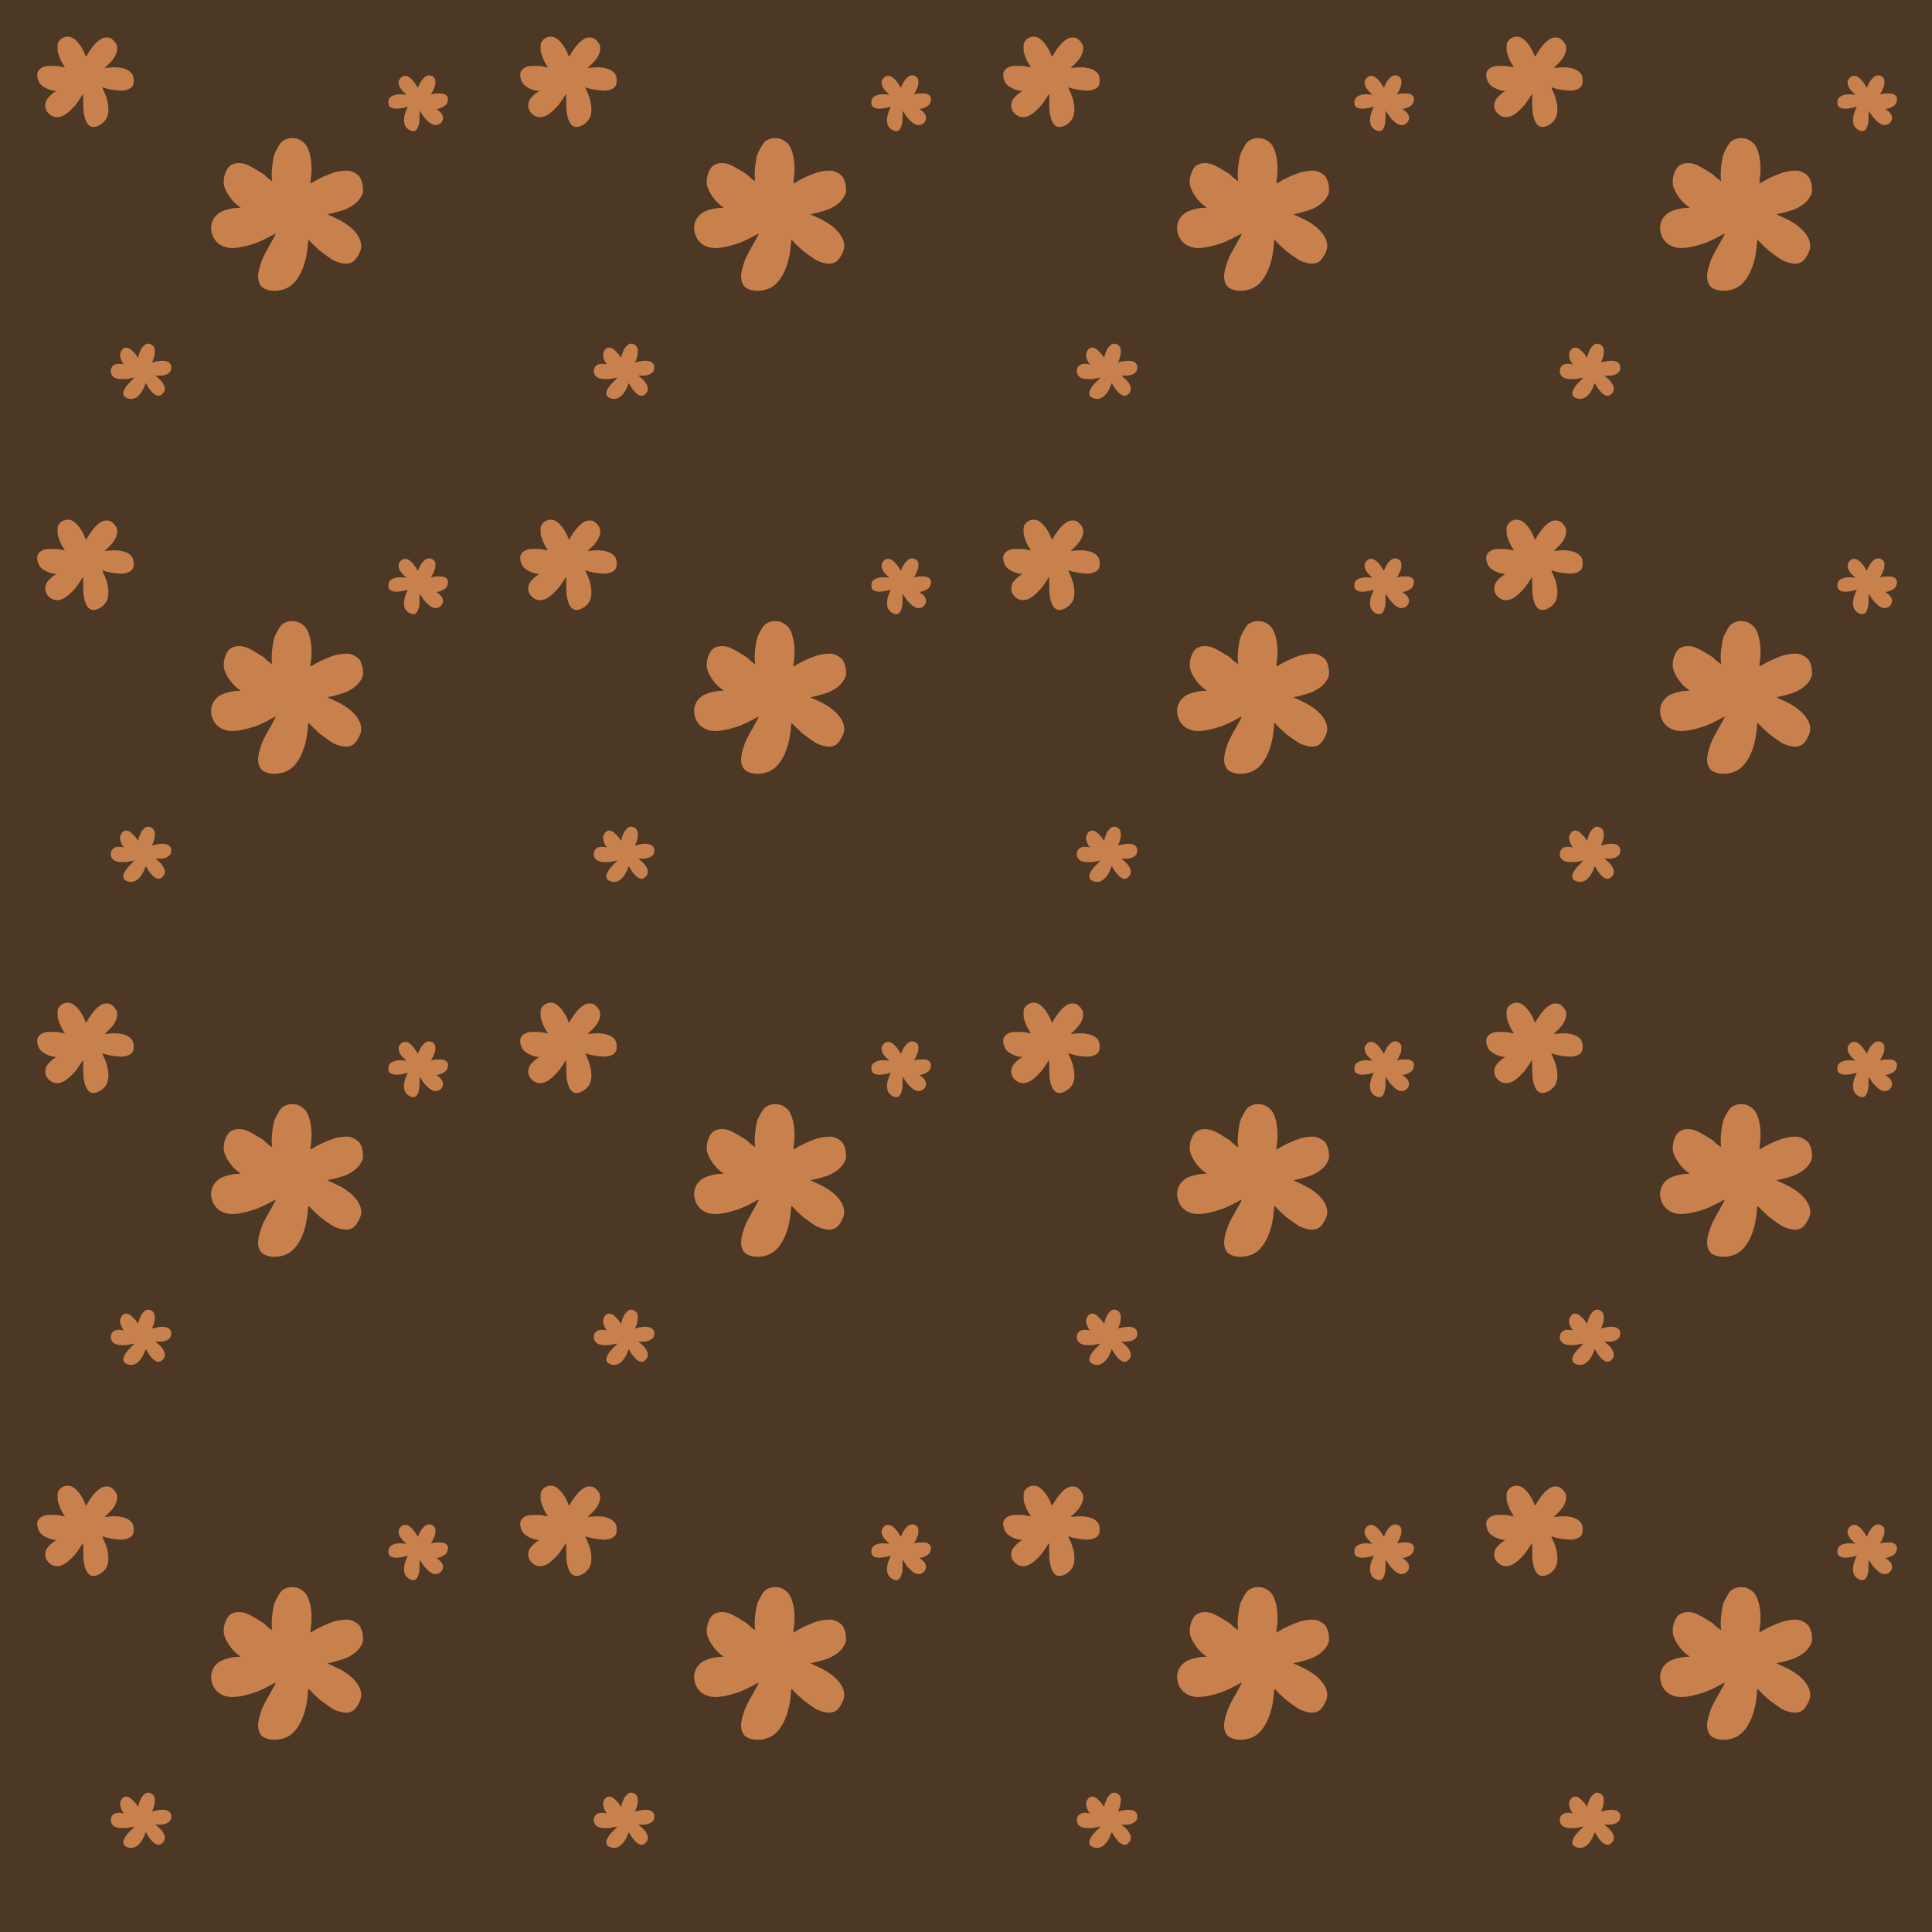 <?xml version="1.0" standalone="no"?>
<!DOCTYPE svg PUBLIC "-//W3C//DTD SVG 20010904//EN"
 "http://www.w3.org/TR/2001/REC-SVG-20010904/DTD/svg10.dtd">
<svg version="1.0" xmlns="http://www.w3.org/2000/svg" width="12276pt" height="12276pt" viewBox="0 0 12276 12276" preserveAspectRatio = "xMidYMid meet" >
<rect width="12276" height="12276" fill="#4D3725"/>
<g id="row0" transform="translate(0,0.0)">
<g id="0" transform="translate(0.0,0)scale(0.25,0.25)">

<g id="pattern">
<rect width="13299" height="13299" fill="#4D3725"/>
<g id="pattern1" transform="matrix(1,0,0,1,828,828)">
<path d="M1475 2384 c-83 -43 -131 -130 -165 -295 -18 -87 -22 -139 -22 -317 0 -122 -3 -210 -9 -207 -5 3 -25 34 -45 68 -38 66 -123 186 -158 225 -190 210 -317 292 -454 292 -168 0 -314 -155 -300 -318 3 -31 16 -80 29 -107 27 -58 121 -155 198 -205 l54 -35 -56 -6 c-124 -14 -289 -96 -352 -174 -69 -86 -99 -241 -60 -314 29 -56 81 -98 152 -122 57 -19 87 -22 225 -21 88 0 165 5 171 10 7 5 41 13 76 17 l64 7 -31 -44 c-41 -59 -87 -155 -124 -258 -27 -73 -31 -100 -32 -190 -1 -84 3 -113 18 -142 20 -42 66 -90 99 -105 12 -6 35 -17 51 -24 45 -22 143 -18 196 8 122 58 261 239 335 436 10 26 21 47 25 47 3 0 14 -15 23 -33 40 -79 139 -218 211 -296 49 -52 126 -111 181 -137 56 -27 168 -26 211 1 59 38 96 75 130 132 30 50 34 65 34 125 0 89 -32 174 -104 277 -28 40 -153 169 -201 206 -19 15 -17 16 30 11 28 -3 95 -9 150 -12 280 -17 498 80 535 239 13 55 12 143 0 189 -26 93 -116 146 -277 164 -42 5 -298 -22 -316 -33 -5 -3 -25 -8 -44 -10 -20 -3 -61 -14 -91 -24 -30 -10 -57 -17 -59 -15 -2 2 12 36 31 76 127 260 159 528 82 695 -73 160 -296 279 -411 219z" transform="translate(0,0) scale(1,1)" stroke="none" fill="#C8814D"/>
</g>
<g id="pattern2" transform="matrix(0.618,0,0,0.618,6301,1851)">
<path d="M1475 2384 c-83 -43 -131 -130 -165 -295 -18 -87 -22 -139 -22 -317 0 -122 -3 -210 -9 -207 -5 3 -25 34 -45 68 -38 66 -123 186 -158 225 -190 210 -317 292 -454 292 -168 0 -314 -155 -300 -318 3 -31 16 -80 29 -107 27 -58 121 -155 198 -205 l54 -35 -56 -6 c-124 -14 -289 -96 -352 -174 -69 -86 -99 -241 -60 -314 29 -56 81 -98 152 -122 57 -19 87 -22 225 -21 88 0 165 5 171 10 7 5 41 13 76 17 l64 7 -31 -44 c-41 -59 -87 -155 -124 -258 -27 -73 -31 -100 -32 -190 -1 -84 3 -113 18 -142 20 -42 66 -90 99 -105 12 -6 35 -17 51 -24 45 -22 143 -18 196 8 122 58 261 239 335 436 10 26 21 47 25 47 3 0 14 -15 23 -33 40 -79 139 -218 211 -296 49 -52 126 -111 181 -137 56 -27 168 -26 211 1 59 38 96 75 130 132 30 50 34 65 34 125 0 89 -32 174 -104 277 -28 40 -153 169 -201 206 -19 15 -17 16 30 11 28 -3 95 -9 150 -12 280 -17 498 80 535 239 13 55 12 143 0 189 -26 93 -116 146 -277 164 -42 5 -298 -22 -316 -33 -5 -3 -25 -8 -44 -10 -20 -3 -61 -14 -91 -24 -30 -10 -57 -17 -59 -15 -2 2 12 36 31 76 127 260 159 528 82 695 -73 160 -296 279 -411 219z" transform="translate(8347,0) scale(-1,1)" stroke="none" fill="#C8814D"/>
</g>
<g id="pattern3" transform="matrix(0.618,0,0,0.618,2363,8347)matrix(0.71,0.71,-0.71,0.71,0,0)">
<path d="M1475 2384 c-83 -43 -131 -130 -165 -295 -18 -87 -22 -139 -22 -317 0 -122 -3 -210 -9 -207 -5 3 -25 34 -45 68 -38 66 -123 186 -158 225 -190 210 -317 292 -454 292 -168 0 -314 -155 -300 -318 3 -31 16 -80 29 -107 27 -58 121 -155 198 -205 l54 -35 -56 -6 c-124 -14 -289 -96 -352 -174 -69 -86 -99 -241 -60 -314 29 -56 81 -98 152 -122 57 -19 87 -22 225 -21 88 0 165 5 171 10 7 5 41 13 76 17 l64 7 -31 -44 c-41 -59 -87 -155 -124 -258 -27 -73 -31 -100 -32 -190 -1 -84 3 -113 18 -142 20 -42 66 -90 99 -105 12 -6 35 -17 51 -24 45 -22 143 -18 196 8 122 58 261 239 335 436 10 26 21 47 25 47 3 0 14 -15 23 -33 40 -79 139 -218 211 -296 49 -52 126 -111 181 -137 56 -27 168 -26 211 1 59 38 96 75 130 132 30 50 34 65 34 125 0 89 -32 174 -104 277 -28 40 -153 169 -201 206 -19 15 -17 16 30 11 28 -3 95 -9 150 -12 280 -17 498 80 535 239 13 55 12 143 0 189 -26 93 -116 146 -277 164 -42 5 -298 -22 -316 -33 -5 -3 -25 -8 -44 -10 -20 -3 -61 -14 -91 -24 -30 -10 -57 -17 -59 -15 -2 2 12 36 31 76 127 260 159 528 82 695 -73 160 -296 279 -411 219z" transform="translate(1340,-1340) scale(1,1)" stroke="none" fill="#C8814D"/>
</g>
<g id="pattern4" transform="matrix(1.618,0,0,1.618,3502,3502)matrix(0.87,0.5,-0.5,0.87,0,0)">
<path d="M1475 2384 c-83 -43 -131 -130 -165 -295 -18 -87 -22 -139 -22 -317 0 -122 -3 -210 -9 -207 -5 3 -25 34 -45 68 -38 66 -123 186 -158 225 -190 210 -317 292 -454 292 -168 0 -314 -155 -300 -318 3 -31 16 -80 29 -107 27 -58 121 -155 198 -205 l54 -35 -56 -6 c-124 -14 -289 -96 -352 -174 -69 -86 -99 -241 -60 -314 29 -56 81 -98 152 -122 57 -19 87 -22 225 -21 88 0 165 5 171 10 7 5 41 13 76 17 l64 7 -31 -44 c-41 -59 -87 -155 -124 -258 -27 -73 -31 -100 -32 -190 -1 -84 3 -113 18 -142 20 -42 66 -90 99 -105 12 -6 35 -17 51 -24 45 -22 143 -18 196 8 122 58 261 239 335 436 10 26 21 47 25 47 3 0 14 -15 23 -33 40 -79 139 -218 211 -296 49 -52 126 -111 181 -137 56 -27 168 -26 211 1 59 38 96 75 130 132 30 50 34 65 34 125 0 89 -32 174 -104 277 -28 40 -153 169 -201 206 -19 15 -17 16 30 11 28 -3 95 -9 150 -12 280 -17 498 80 535 239 13 55 12 143 0 189 -26 93 -116 146 -277 164 -42 5 -298 -22 -316 -33 -5 -3 -25 -8 -44 -10 -20 -3 -61 -14 -91 -24 -30 -10 -57 -17 -59 -15 -2 2 12 36 31 76 127 260 159 528 82 695 -73 160 -296 279 -411 219z" transform="translate(1340,-1340) scale(1,1)" stroke="none" fill="#C8814D"/>
</g>
</g>
</g>

<g id="1" transform="translate(3069.0,0)scale(0.25,0.25)">

<g id="pattern">
<rect width="13299" height="13299" fill="#4D3725"/>
<g id="pattern1" transform="matrix(1,0,0,1,828,828)">
<path d="M1475 2384 c-83 -43 -131 -130 -165 -295 -18 -87 -22 -139 -22 -317 0 -122 -3 -210 -9 -207 -5 3 -25 34 -45 68 -38 66 -123 186 -158 225 -190 210 -317 292 -454 292 -168 0 -314 -155 -300 -318 3 -31 16 -80 29 -107 27 -58 121 -155 198 -205 l54 -35 -56 -6 c-124 -14 -289 -96 -352 -174 -69 -86 -99 -241 -60 -314 29 -56 81 -98 152 -122 57 -19 87 -22 225 -21 88 0 165 5 171 10 7 5 41 13 76 17 l64 7 -31 -44 c-41 -59 -87 -155 -124 -258 -27 -73 -31 -100 -32 -190 -1 -84 3 -113 18 -142 20 -42 66 -90 99 -105 12 -6 35 -17 51 -24 45 -22 143 -18 196 8 122 58 261 239 335 436 10 26 21 47 25 47 3 0 14 -15 23 -33 40 -79 139 -218 211 -296 49 -52 126 -111 181 -137 56 -27 168 -26 211 1 59 38 96 75 130 132 30 50 34 65 34 125 0 89 -32 174 -104 277 -28 40 -153 169 -201 206 -19 15 -17 16 30 11 28 -3 95 -9 150 -12 280 -17 498 80 535 239 13 55 12 143 0 189 -26 93 -116 146 -277 164 -42 5 -298 -22 -316 -33 -5 -3 -25 -8 -44 -10 -20 -3 -61 -14 -91 -24 -30 -10 -57 -17 -59 -15 -2 2 12 36 31 76 127 260 159 528 82 695 -73 160 -296 279 -411 219z" transform="translate(0,0) scale(1,1)" stroke="none" fill="#C8814D"/>
</g>
<g id="pattern2" transform="matrix(0.618,0,0,0.618,6301,1851)">
<path d="M1475 2384 c-83 -43 -131 -130 -165 -295 -18 -87 -22 -139 -22 -317 0 -122 -3 -210 -9 -207 -5 3 -25 34 -45 68 -38 66 -123 186 -158 225 -190 210 -317 292 -454 292 -168 0 -314 -155 -300 -318 3 -31 16 -80 29 -107 27 -58 121 -155 198 -205 l54 -35 -56 -6 c-124 -14 -289 -96 -352 -174 -69 -86 -99 -241 -60 -314 29 -56 81 -98 152 -122 57 -19 87 -22 225 -21 88 0 165 5 171 10 7 5 41 13 76 17 l64 7 -31 -44 c-41 -59 -87 -155 -124 -258 -27 -73 -31 -100 -32 -190 -1 -84 3 -113 18 -142 20 -42 66 -90 99 -105 12 -6 35 -17 51 -24 45 -22 143 -18 196 8 122 58 261 239 335 436 10 26 21 47 25 47 3 0 14 -15 23 -33 40 -79 139 -218 211 -296 49 -52 126 -111 181 -137 56 -27 168 -26 211 1 59 38 96 75 130 132 30 50 34 65 34 125 0 89 -32 174 -104 277 -28 40 -153 169 -201 206 -19 15 -17 16 30 11 28 -3 95 -9 150 -12 280 -17 498 80 535 239 13 55 12 143 0 189 -26 93 -116 146 -277 164 -42 5 -298 -22 -316 -33 -5 -3 -25 -8 -44 -10 -20 -3 -61 -14 -91 -24 -30 -10 -57 -17 -59 -15 -2 2 12 36 31 76 127 260 159 528 82 695 -73 160 -296 279 -411 219z" transform="translate(8347,0) scale(-1,1)" stroke="none" fill="#C8814D"/>
</g>
<g id="pattern3" transform="matrix(0.618,0,0,0.618,2363,8347)matrix(0.71,0.71,-0.71,0.71,0,0)">
<path d="M1475 2384 c-83 -43 -131 -130 -165 -295 -18 -87 -22 -139 -22 -317 0 -122 -3 -210 -9 -207 -5 3 -25 34 -45 68 -38 66 -123 186 -158 225 -190 210 -317 292 -454 292 -168 0 -314 -155 -300 -318 3 -31 16 -80 29 -107 27 -58 121 -155 198 -205 l54 -35 -56 -6 c-124 -14 -289 -96 -352 -174 -69 -86 -99 -241 -60 -314 29 -56 81 -98 152 -122 57 -19 87 -22 225 -21 88 0 165 5 171 10 7 5 41 13 76 17 l64 7 -31 -44 c-41 -59 -87 -155 -124 -258 -27 -73 -31 -100 -32 -190 -1 -84 3 -113 18 -142 20 -42 66 -90 99 -105 12 -6 35 -17 51 -24 45 -22 143 -18 196 8 122 58 261 239 335 436 10 26 21 47 25 47 3 0 14 -15 23 -33 40 -79 139 -218 211 -296 49 -52 126 -111 181 -137 56 -27 168 -26 211 1 59 38 96 75 130 132 30 50 34 65 34 125 0 89 -32 174 -104 277 -28 40 -153 169 -201 206 -19 15 -17 16 30 11 28 -3 95 -9 150 -12 280 -17 498 80 535 239 13 55 12 143 0 189 -26 93 -116 146 -277 164 -42 5 -298 -22 -316 -33 -5 -3 -25 -8 -44 -10 -20 -3 -61 -14 -91 -24 -30 -10 -57 -17 -59 -15 -2 2 12 36 31 76 127 260 159 528 82 695 -73 160 -296 279 -411 219z" transform="translate(1340,-1340) scale(1,1)" stroke="none" fill="#C8814D"/>
</g>
<g id="pattern4" transform="matrix(1.618,0,0,1.618,3502,3502)matrix(0.87,0.5,-0.5,0.87,0,0)">
<path d="M1475 2384 c-83 -43 -131 -130 -165 -295 -18 -87 -22 -139 -22 -317 0 -122 -3 -210 -9 -207 -5 3 -25 34 -45 68 -38 66 -123 186 -158 225 -190 210 -317 292 -454 292 -168 0 -314 -155 -300 -318 3 -31 16 -80 29 -107 27 -58 121 -155 198 -205 l54 -35 -56 -6 c-124 -14 -289 -96 -352 -174 -69 -86 -99 -241 -60 -314 29 -56 81 -98 152 -122 57 -19 87 -22 225 -21 88 0 165 5 171 10 7 5 41 13 76 17 l64 7 -31 -44 c-41 -59 -87 -155 -124 -258 -27 -73 -31 -100 -32 -190 -1 -84 3 -113 18 -142 20 -42 66 -90 99 -105 12 -6 35 -17 51 -24 45 -22 143 -18 196 8 122 58 261 239 335 436 10 26 21 47 25 47 3 0 14 -15 23 -33 40 -79 139 -218 211 -296 49 -52 126 -111 181 -137 56 -27 168 -26 211 1 59 38 96 75 130 132 30 50 34 65 34 125 0 89 -32 174 -104 277 -28 40 -153 169 -201 206 -19 15 -17 16 30 11 28 -3 95 -9 150 -12 280 -17 498 80 535 239 13 55 12 143 0 189 -26 93 -116 146 -277 164 -42 5 -298 -22 -316 -33 -5 -3 -25 -8 -44 -10 -20 -3 -61 -14 -91 -24 -30 -10 -57 -17 -59 -15 -2 2 12 36 31 76 127 260 159 528 82 695 -73 160 -296 279 -411 219z" transform="translate(1340,-1340) scale(1,1)" stroke="none" fill="#C8814D"/>
</g>
</g>
</g>

<g id="2" transform="translate(6138.0,0)scale(0.25,0.25)">

<g id="pattern">
<rect width="13299" height="13299" fill="#4D3725"/>
<g id="pattern1" transform="matrix(1,0,0,1,828,828)">
<path d="M1475 2384 c-83 -43 -131 -130 -165 -295 -18 -87 -22 -139 -22 -317 0 -122 -3 -210 -9 -207 -5 3 -25 34 -45 68 -38 66 -123 186 -158 225 -190 210 -317 292 -454 292 -168 0 -314 -155 -300 -318 3 -31 16 -80 29 -107 27 -58 121 -155 198 -205 l54 -35 -56 -6 c-124 -14 -289 -96 -352 -174 -69 -86 -99 -241 -60 -314 29 -56 81 -98 152 -122 57 -19 87 -22 225 -21 88 0 165 5 171 10 7 5 41 13 76 17 l64 7 -31 -44 c-41 -59 -87 -155 -124 -258 -27 -73 -31 -100 -32 -190 -1 -84 3 -113 18 -142 20 -42 66 -90 99 -105 12 -6 35 -17 51 -24 45 -22 143 -18 196 8 122 58 261 239 335 436 10 26 21 47 25 47 3 0 14 -15 23 -33 40 -79 139 -218 211 -296 49 -52 126 -111 181 -137 56 -27 168 -26 211 1 59 38 96 75 130 132 30 50 34 65 34 125 0 89 -32 174 -104 277 -28 40 -153 169 -201 206 -19 15 -17 16 30 11 28 -3 95 -9 150 -12 280 -17 498 80 535 239 13 55 12 143 0 189 -26 93 -116 146 -277 164 -42 5 -298 -22 -316 -33 -5 -3 -25 -8 -44 -10 -20 -3 -61 -14 -91 -24 -30 -10 -57 -17 -59 -15 -2 2 12 36 31 76 127 260 159 528 82 695 -73 160 -296 279 -411 219z" transform="translate(0,0) scale(1,1)" stroke="none" fill="#C8814D"/>
</g>
<g id="pattern2" transform="matrix(0.618,0,0,0.618,6301,1851)">
<path d="M1475 2384 c-83 -43 -131 -130 -165 -295 -18 -87 -22 -139 -22 -317 0 -122 -3 -210 -9 -207 -5 3 -25 34 -45 68 -38 66 -123 186 -158 225 -190 210 -317 292 -454 292 -168 0 -314 -155 -300 -318 3 -31 16 -80 29 -107 27 -58 121 -155 198 -205 l54 -35 -56 -6 c-124 -14 -289 -96 -352 -174 -69 -86 -99 -241 -60 -314 29 -56 81 -98 152 -122 57 -19 87 -22 225 -21 88 0 165 5 171 10 7 5 41 13 76 17 l64 7 -31 -44 c-41 -59 -87 -155 -124 -258 -27 -73 -31 -100 -32 -190 -1 -84 3 -113 18 -142 20 -42 66 -90 99 -105 12 -6 35 -17 51 -24 45 -22 143 -18 196 8 122 58 261 239 335 436 10 26 21 47 25 47 3 0 14 -15 23 -33 40 -79 139 -218 211 -296 49 -52 126 -111 181 -137 56 -27 168 -26 211 1 59 38 96 75 130 132 30 50 34 65 34 125 0 89 -32 174 -104 277 -28 40 -153 169 -201 206 -19 15 -17 16 30 11 28 -3 95 -9 150 -12 280 -17 498 80 535 239 13 55 12 143 0 189 -26 93 -116 146 -277 164 -42 5 -298 -22 -316 -33 -5 -3 -25 -8 -44 -10 -20 -3 -61 -14 -91 -24 -30 -10 -57 -17 -59 -15 -2 2 12 36 31 76 127 260 159 528 82 695 -73 160 -296 279 -411 219z" transform="translate(8347,0) scale(-1,1)" stroke="none" fill="#C8814D"/>
</g>
<g id="pattern3" transform="matrix(0.618,0,0,0.618,2363,8347)matrix(0.71,0.71,-0.71,0.71,0,0)">
<path d="M1475 2384 c-83 -43 -131 -130 -165 -295 -18 -87 -22 -139 -22 -317 0 -122 -3 -210 -9 -207 -5 3 -25 34 -45 68 -38 66 -123 186 -158 225 -190 210 -317 292 -454 292 -168 0 -314 -155 -300 -318 3 -31 16 -80 29 -107 27 -58 121 -155 198 -205 l54 -35 -56 -6 c-124 -14 -289 -96 -352 -174 -69 -86 -99 -241 -60 -314 29 -56 81 -98 152 -122 57 -19 87 -22 225 -21 88 0 165 5 171 10 7 5 41 13 76 17 l64 7 -31 -44 c-41 -59 -87 -155 -124 -258 -27 -73 -31 -100 -32 -190 -1 -84 3 -113 18 -142 20 -42 66 -90 99 -105 12 -6 35 -17 51 -24 45 -22 143 -18 196 8 122 58 261 239 335 436 10 26 21 47 25 47 3 0 14 -15 23 -33 40 -79 139 -218 211 -296 49 -52 126 -111 181 -137 56 -27 168 -26 211 1 59 38 96 75 130 132 30 50 34 65 34 125 0 89 -32 174 -104 277 -28 40 -153 169 -201 206 -19 15 -17 16 30 11 28 -3 95 -9 150 -12 280 -17 498 80 535 239 13 55 12 143 0 189 -26 93 -116 146 -277 164 -42 5 -298 -22 -316 -33 -5 -3 -25 -8 -44 -10 -20 -3 -61 -14 -91 -24 -30 -10 -57 -17 -59 -15 -2 2 12 36 31 76 127 260 159 528 82 695 -73 160 -296 279 -411 219z" transform="translate(1340,-1340) scale(1,1)" stroke="none" fill="#C8814D"/>
</g>
<g id="pattern4" transform="matrix(1.618,0,0,1.618,3502,3502)matrix(0.87,0.5,-0.5,0.87,0,0)">
<path d="M1475 2384 c-83 -43 -131 -130 -165 -295 -18 -87 -22 -139 -22 -317 0 -122 -3 -210 -9 -207 -5 3 -25 34 -45 68 -38 66 -123 186 -158 225 -190 210 -317 292 -454 292 -168 0 -314 -155 -300 -318 3 -31 16 -80 29 -107 27 -58 121 -155 198 -205 l54 -35 -56 -6 c-124 -14 -289 -96 -352 -174 -69 -86 -99 -241 -60 -314 29 -56 81 -98 152 -122 57 -19 87 -22 225 -21 88 0 165 5 171 10 7 5 41 13 76 17 l64 7 -31 -44 c-41 -59 -87 -155 -124 -258 -27 -73 -31 -100 -32 -190 -1 -84 3 -113 18 -142 20 -42 66 -90 99 -105 12 -6 35 -17 51 -24 45 -22 143 -18 196 8 122 58 261 239 335 436 10 26 21 47 25 47 3 0 14 -15 23 -33 40 -79 139 -218 211 -296 49 -52 126 -111 181 -137 56 -27 168 -26 211 1 59 38 96 75 130 132 30 50 34 65 34 125 0 89 -32 174 -104 277 -28 40 -153 169 -201 206 -19 15 -17 16 30 11 28 -3 95 -9 150 -12 280 -17 498 80 535 239 13 55 12 143 0 189 -26 93 -116 146 -277 164 -42 5 -298 -22 -316 -33 -5 -3 -25 -8 -44 -10 -20 -3 -61 -14 -91 -24 -30 -10 -57 -17 -59 -15 -2 2 12 36 31 76 127 260 159 528 82 695 -73 160 -296 279 -411 219z" transform="translate(1340,-1340) scale(1,1)" stroke="none" fill="#C8814D"/>
</g>
</g>
</g>

<g id="3" transform="translate(9207.0,0)scale(0.25,0.25)">

<g id="pattern">
<rect width="13299" height="13299" fill="#4D3725"/>
<g id="pattern1" transform="matrix(1,0,0,1,828,828)">
<path d="M1475 2384 c-83 -43 -131 -130 -165 -295 -18 -87 -22 -139 -22 -317 0 -122 -3 -210 -9 -207 -5 3 -25 34 -45 68 -38 66 -123 186 -158 225 -190 210 -317 292 -454 292 -168 0 -314 -155 -300 -318 3 -31 16 -80 29 -107 27 -58 121 -155 198 -205 l54 -35 -56 -6 c-124 -14 -289 -96 -352 -174 -69 -86 -99 -241 -60 -314 29 -56 81 -98 152 -122 57 -19 87 -22 225 -21 88 0 165 5 171 10 7 5 41 13 76 17 l64 7 -31 -44 c-41 -59 -87 -155 -124 -258 -27 -73 -31 -100 -32 -190 -1 -84 3 -113 18 -142 20 -42 66 -90 99 -105 12 -6 35 -17 51 -24 45 -22 143 -18 196 8 122 58 261 239 335 436 10 26 21 47 25 47 3 0 14 -15 23 -33 40 -79 139 -218 211 -296 49 -52 126 -111 181 -137 56 -27 168 -26 211 1 59 38 96 75 130 132 30 50 34 65 34 125 0 89 -32 174 -104 277 -28 40 -153 169 -201 206 -19 15 -17 16 30 11 28 -3 95 -9 150 -12 280 -17 498 80 535 239 13 55 12 143 0 189 -26 93 -116 146 -277 164 -42 5 -298 -22 -316 -33 -5 -3 -25 -8 -44 -10 -20 -3 -61 -14 -91 -24 -30 -10 -57 -17 -59 -15 -2 2 12 36 31 76 127 260 159 528 82 695 -73 160 -296 279 -411 219z" transform="translate(0,0) scale(1,1)" stroke="none" fill="#C8814D"/>
</g>
<g id="pattern2" transform="matrix(0.618,0,0,0.618,6301,1851)">
<path d="M1475 2384 c-83 -43 -131 -130 -165 -295 -18 -87 -22 -139 -22 -317 0 -122 -3 -210 -9 -207 -5 3 -25 34 -45 68 -38 66 -123 186 -158 225 -190 210 -317 292 -454 292 -168 0 -314 -155 -300 -318 3 -31 16 -80 29 -107 27 -58 121 -155 198 -205 l54 -35 -56 -6 c-124 -14 -289 -96 -352 -174 -69 -86 -99 -241 -60 -314 29 -56 81 -98 152 -122 57 -19 87 -22 225 -21 88 0 165 5 171 10 7 5 41 13 76 17 l64 7 -31 -44 c-41 -59 -87 -155 -124 -258 -27 -73 -31 -100 -32 -190 -1 -84 3 -113 18 -142 20 -42 66 -90 99 -105 12 -6 35 -17 51 -24 45 -22 143 -18 196 8 122 58 261 239 335 436 10 26 21 47 25 47 3 0 14 -15 23 -33 40 -79 139 -218 211 -296 49 -52 126 -111 181 -137 56 -27 168 -26 211 1 59 38 96 75 130 132 30 50 34 65 34 125 0 89 -32 174 -104 277 -28 40 -153 169 -201 206 -19 15 -17 16 30 11 28 -3 95 -9 150 -12 280 -17 498 80 535 239 13 55 12 143 0 189 -26 93 -116 146 -277 164 -42 5 -298 -22 -316 -33 -5 -3 -25 -8 -44 -10 -20 -3 -61 -14 -91 -24 -30 -10 -57 -17 -59 -15 -2 2 12 36 31 76 127 260 159 528 82 695 -73 160 -296 279 -411 219z" transform="translate(8347,0) scale(-1,1)" stroke="none" fill="#C8814D"/>
</g>
<g id="pattern3" transform="matrix(0.618,0,0,0.618,2363,8347)matrix(0.71,0.71,-0.71,0.71,0,0)">
<path d="M1475 2384 c-83 -43 -131 -130 -165 -295 -18 -87 -22 -139 -22 -317 0 -122 -3 -210 -9 -207 -5 3 -25 34 -45 68 -38 66 -123 186 -158 225 -190 210 -317 292 -454 292 -168 0 -314 -155 -300 -318 3 -31 16 -80 29 -107 27 -58 121 -155 198 -205 l54 -35 -56 -6 c-124 -14 -289 -96 -352 -174 -69 -86 -99 -241 -60 -314 29 -56 81 -98 152 -122 57 -19 87 -22 225 -21 88 0 165 5 171 10 7 5 41 13 76 17 l64 7 -31 -44 c-41 -59 -87 -155 -124 -258 -27 -73 -31 -100 -32 -190 -1 -84 3 -113 18 -142 20 -42 66 -90 99 -105 12 -6 35 -17 51 -24 45 -22 143 -18 196 8 122 58 261 239 335 436 10 26 21 47 25 47 3 0 14 -15 23 -33 40 -79 139 -218 211 -296 49 -52 126 -111 181 -137 56 -27 168 -26 211 1 59 38 96 75 130 132 30 50 34 65 34 125 0 89 -32 174 -104 277 -28 40 -153 169 -201 206 -19 15 -17 16 30 11 28 -3 95 -9 150 -12 280 -17 498 80 535 239 13 55 12 143 0 189 -26 93 -116 146 -277 164 -42 5 -298 -22 -316 -33 -5 -3 -25 -8 -44 -10 -20 -3 -61 -14 -91 -24 -30 -10 -57 -17 -59 -15 -2 2 12 36 31 76 127 260 159 528 82 695 -73 160 -296 279 -411 219z" transform="translate(1340,-1340) scale(1,1)" stroke="none" fill="#C8814D"/>
</g>
<g id="pattern4" transform="matrix(1.618,0,0,1.618,3502,3502)matrix(0.87,0.5,-0.5,0.87,0,0)">
<path d="M1475 2384 c-83 -43 -131 -130 -165 -295 -18 -87 -22 -139 -22 -317 0 -122 -3 -210 -9 -207 -5 3 -25 34 -45 68 -38 66 -123 186 -158 225 -190 210 -317 292 -454 292 -168 0 -314 -155 -300 -318 3 -31 16 -80 29 -107 27 -58 121 -155 198 -205 l54 -35 -56 -6 c-124 -14 -289 -96 -352 -174 -69 -86 -99 -241 -60 -314 29 -56 81 -98 152 -122 57 -19 87 -22 225 -21 88 0 165 5 171 10 7 5 41 13 76 17 l64 7 -31 -44 c-41 -59 -87 -155 -124 -258 -27 -73 -31 -100 -32 -190 -1 -84 3 -113 18 -142 20 -42 66 -90 99 -105 12 -6 35 -17 51 -24 45 -22 143 -18 196 8 122 58 261 239 335 436 10 26 21 47 25 47 3 0 14 -15 23 -33 40 -79 139 -218 211 -296 49 -52 126 -111 181 -137 56 -27 168 -26 211 1 59 38 96 75 130 132 30 50 34 65 34 125 0 89 -32 174 -104 277 -28 40 -153 169 -201 206 -19 15 -17 16 30 11 28 -3 95 -9 150 -12 280 -17 498 80 535 239 13 55 12 143 0 189 -26 93 -116 146 -277 164 -42 5 -298 -22 -316 -33 -5 -3 -25 -8 -44 -10 -20 -3 -61 -14 -91 -24 -30 -10 -57 -17 -59 -15 -2 2 12 36 31 76 127 260 159 528 82 695 -73 160 -296 279 -411 219z" transform="translate(1340,-1340) scale(1,1)" stroke="none" fill="#C8814D"/>
</g>
</g>
</g>

<g id="4" transform="translate(12276.0,0)scale(0.25,0.25)">

<g id="pattern">
<rect width="13299" height="13299" fill="#4D3725"/>
<g id="pattern1" transform="matrix(1,0,0,1,828,828)">
<path d="M1475 2384 c-83 -43 -131 -130 -165 -295 -18 -87 -22 -139 -22 -317 0 -122 -3 -210 -9 -207 -5 3 -25 34 -45 68 -38 66 -123 186 -158 225 -190 210 -317 292 -454 292 -168 0 -314 -155 -300 -318 3 -31 16 -80 29 -107 27 -58 121 -155 198 -205 l54 -35 -56 -6 c-124 -14 -289 -96 -352 -174 -69 -86 -99 -241 -60 -314 29 -56 81 -98 152 -122 57 -19 87 -22 225 -21 88 0 165 5 171 10 7 5 41 13 76 17 l64 7 -31 -44 c-41 -59 -87 -155 -124 -258 -27 -73 -31 -100 -32 -190 -1 -84 3 -113 18 -142 20 -42 66 -90 99 -105 12 -6 35 -17 51 -24 45 -22 143 -18 196 8 122 58 261 239 335 436 10 26 21 47 25 47 3 0 14 -15 23 -33 40 -79 139 -218 211 -296 49 -52 126 -111 181 -137 56 -27 168 -26 211 1 59 38 96 75 130 132 30 50 34 65 34 125 0 89 -32 174 -104 277 -28 40 -153 169 -201 206 -19 15 -17 16 30 11 28 -3 95 -9 150 -12 280 -17 498 80 535 239 13 55 12 143 0 189 -26 93 -116 146 -277 164 -42 5 -298 -22 -316 -33 -5 -3 -25 -8 -44 -10 -20 -3 -61 -14 -91 -24 -30 -10 -57 -17 -59 -15 -2 2 12 36 31 76 127 260 159 528 82 695 -73 160 -296 279 -411 219z" transform="translate(0,0) scale(1,1)" stroke="none" fill="#C8814D"/>
</g>
<g id="pattern2" transform="matrix(0.618,0,0,0.618,6301,1851)">
<path d="M1475 2384 c-83 -43 -131 -130 -165 -295 -18 -87 -22 -139 -22 -317 0 -122 -3 -210 -9 -207 -5 3 -25 34 -45 68 -38 66 -123 186 -158 225 -190 210 -317 292 -454 292 -168 0 -314 -155 -300 -318 3 -31 16 -80 29 -107 27 -58 121 -155 198 -205 l54 -35 -56 -6 c-124 -14 -289 -96 -352 -174 -69 -86 -99 -241 -60 -314 29 -56 81 -98 152 -122 57 -19 87 -22 225 -21 88 0 165 5 171 10 7 5 41 13 76 17 l64 7 -31 -44 c-41 -59 -87 -155 -124 -258 -27 -73 -31 -100 -32 -190 -1 -84 3 -113 18 -142 20 -42 66 -90 99 -105 12 -6 35 -17 51 -24 45 -22 143 -18 196 8 122 58 261 239 335 436 10 26 21 47 25 47 3 0 14 -15 23 -33 40 -79 139 -218 211 -296 49 -52 126 -111 181 -137 56 -27 168 -26 211 1 59 38 96 75 130 132 30 50 34 65 34 125 0 89 -32 174 -104 277 -28 40 -153 169 -201 206 -19 15 -17 16 30 11 28 -3 95 -9 150 -12 280 -17 498 80 535 239 13 55 12 143 0 189 -26 93 -116 146 -277 164 -42 5 -298 -22 -316 -33 -5 -3 -25 -8 -44 -10 -20 -3 -61 -14 -91 -24 -30 -10 -57 -17 -59 -15 -2 2 12 36 31 76 127 260 159 528 82 695 -73 160 -296 279 -411 219z" transform="translate(8347,0) scale(-1,1)" stroke="none" fill="#C8814D"/>
</g>
<g id="pattern3" transform="matrix(0.618,0,0,0.618,2363,8347)matrix(0.71,0.71,-0.71,0.71,0,0)">
<path d="M1475 2384 c-83 -43 -131 -130 -165 -295 -18 -87 -22 -139 -22 -317 0 -122 -3 -210 -9 -207 -5 3 -25 34 -45 68 -38 66 -123 186 -158 225 -190 210 -317 292 -454 292 -168 0 -314 -155 -300 -318 3 -31 16 -80 29 -107 27 -58 121 -155 198 -205 l54 -35 -56 -6 c-124 -14 -289 -96 -352 -174 -69 -86 -99 -241 -60 -314 29 -56 81 -98 152 -122 57 -19 87 -22 225 -21 88 0 165 5 171 10 7 5 41 13 76 17 l64 7 -31 -44 c-41 -59 -87 -155 -124 -258 -27 -73 -31 -100 -32 -190 -1 -84 3 -113 18 -142 20 -42 66 -90 99 -105 12 -6 35 -17 51 -24 45 -22 143 -18 196 8 122 58 261 239 335 436 10 26 21 47 25 47 3 0 14 -15 23 -33 40 -79 139 -218 211 -296 49 -52 126 -111 181 -137 56 -27 168 -26 211 1 59 38 96 75 130 132 30 50 34 65 34 125 0 89 -32 174 -104 277 -28 40 -153 169 -201 206 -19 15 -17 16 30 11 28 -3 95 -9 150 -12 280 -17 498 80 535 239 13 55 12 143 0 189 -26 93 -116 146 -277 164 -42 5 -298 -22 -316 -33 -5 -3 -25 -8 -44 -10 -20 -3 -61 -14 -91 -24 -30 -10 -57 -17 -59 -15 -2 2 12 36 31 76 127 260 159 528 82 695 -73 160 -296 279 -411 219z" transform="translate(1340,-1340) scale(1,1)" stroke="none" fill="#C8814D"/>
</g>
<g id="pattern4" transform="matrix(1.618,0,0,1.618,3502,3502)matrix(0.87,0.5,-0.5,0.87,0,0)">
<path d="M1475 2384 c-83 -43 -131 -130 -165 -295 -18 -87 -22 -139 -22 -317 0 -122 -3 -210 -9 -207 -5 3 -25 34 -45 68 -38 66 -123 186 -158 225 -190 210 -317 292 -454 292 -168 0 -314 -155 -300 -318 3 -31 16 -80 29 -107 27 -58 121 -155 198 -205 l54 -35 -56 -6 c-124 -14 -289 -96 -352 -174 -69 -86 -99 -241 -60 -314 29 -56 81 -98 152 -122 57 -19 87 -22 225 -21 88 0 165 5 171 10 7 5 41 13 76 17 l64 7 -31 -44 c-41 -59 -87 -155 -124 -258 -27 -73 -31 -100 -32 -190 -1 -84 3 -113 18 -142 20 -42 66 -90 99 -105 12 -6 35 -17 51 -24 45 -22 143 -18 196 8 122 58 261 239 335 436 10 26 21 47 25 47 3 0 14 -15 23 -33 40 -79 139 -218 211 -296 49 -52 126 -111 181 -137 56 -27 168 -26 211 1 59 38 96 75 130 132 30 50 34 65 34 125 0 89 -32 174 -104 277 -28 40 -153 169 -201 206 -19 15 -17 16 30 11 28 -3 95 -9 150 -12 280 -17 498 80 535 239 13 55 12 143 0 189 -26 93 -116 146 -277 164 -42 5 -298 -22 -316 -33 -5 -3 -25 -8 -44 -10 -20 -3 -61 -14 -91 -24 -30 -10 -57 -17 -59 -15 -2 2 12 36 31 76 127 260 159 528 82 695 -73 160 -296 279 -411 219z" transform="translate(1340,-1340) scale(1,1)" stroke="none" fill="#C8814D"/>
</g>
</g>
</g>

</g>
<g id="row1" transform="translate(0,3069.0)">
<g id="0" transform="translate(0.0,0)scale(0.25,0.25)">

<g id="pattern">
<rect width="13299" height="13299" fill="#4D3725"/>
<g id="pattern1" transform="matrix(1,0,0,1,828,828)">
<path d="M1475 2384 c-83 -43 -131 -130 -165 -295 -18 -87 -22 -139 -22 -317 0 -122 -3 -210 -9 -207 -5 3 -25 34 -45 68 -38 66 -123 186 -158 225 -190 210 -317 292 -454 292 -168 0 -314 -155 -300 -318 3 -31 16 -80 29 -107 27 -58 121 -155 198 -205 l54 -35 -56 -6 c-124 -14 -289 -96 -352 -174 -69 -86 -99 -241 -60 -314 29 -56 81 -98 152 -122 57 -19 87 -22 225 -21 88 0 165 5 171 10 7 5 41 13 76 17 l64 7 -31 -44 c-41 -59 -87 -155 -124 -258 -27 -73 -31 -100 -32 -190 -1 -84 3 -113 18 -142 20 -42 66 -90 99 -105 12 -6 35 -17 51 -24 45 -22 143 -18 196 8 122 58 261 239 335 436 10 26 21 47 25 47 3 0 14 -15 23 -33 40 -79 139 -218 211 -296 49 -52 126 -111 181 -137 56 -27 168 -26 211 1 59 38 96 75 130 132 30 50 34 65 34 125 0 89 -32 174 -104 277 -28 40 -153 169 -201 206 -19 15 -17 16 30 11 28 -3 95 -9 150 -12 280 -17 498 80 535 239 13 55 12 143 0 189 -26 93 -116 146 -277 164 -42 5 -298 -22 -316 -33 -5 -3 -25 -8 -44 -10 -20 -3 -61 -14 -91 -24 -30 -10 -57 -17 -59 -15 -2 2 12 36 31 76 127 260 159 528 82 695 -73 160 -296 279 -411 219z" transform="translate(0,0) scale(1,1)" stroke="none" fill="#C8814D"/>
</g>
<g id="pattern2" transform="matrix(0.618,0,0,0.618,6301,1851)">
<path d="M1475 2384 c-83 -43 -131 -130 -165 -295 -18 -87 -22 -139 -22 -317 0 -122 -3 -210 -9 -207 -5 3 -25 34 -45 68 -38 66 -123 186 -158 225 -190 210 -317 292 -454 292 -168 0 -314 -155 -300 -318 3 -31 16 -80 29 -107 27 -58 121 -155 198 -205 l54 -35 -56 -6 c-124 -14 -289 -96 -352 -174 -69 -86 -99 -241 -60 -314 29 -56 81 -98 152 -122 57 -19 87 -22 225 -21 88 0 165 5 171 10 7 5 41 13 76 17 l64 7 -31 -44 c-41 -59 -87 -155 -124 -258 -27 -73 -31 -100 -32 -190 -1 -84 3 -113 18 -142 20 -42 66 -90 99 -105 12 -6 35 -17 51 -24 45 -22 143 -18 196 8 122 58 261 239 335 436 10 26 21 47 25 47 3 0 14 -15 23 -33 40 -79 139 -218 211 -296 49 -52 126 -111 181 -137 56 -27 168 -26 211 1 59 38 96 75 130 132 30 50 34 65 34 125 0 89 -32 174 -104 277 -28 40 -153 169 -201 206 -19 15 -17 16 30 11 28 -3 95 -9 150 -12 280 -17 498 80 535 239 13 55 12 143 0 189 -26 93 -116 146 -277 164 -42 5 -298 -22 -316 -33 -5 -3 -25 -8 -44 -10 -20 -3 -61 -14 -91 -24 -30 -10 -57 -17 -59 -15 -2 2 12 36 31 76 127 260 159 528 82 695 -73 160 -296 279 -411 219z" transform="translate(8347,0) scale(-1,1)" stroke="none" fill="#C8814D"/>
</g>
<g id="pattern3" transform="matrix(0.618,0,0,0.618,2363,8347)matrix(0.71,0.71,-0.71,0.71,0,0)">
<path d="M1475 2384 c-83 -43 -131 -130 -165 -295 -18 -87 -22 -139 -22 -317 0 -122 -3 -210 -9 -207 -5 3 -25 34 -45 68 -38 66 -123 186 -158 225 -190 210 -317 292 -454 292 -168 0 -314 -155 -300 -318 3 -31 16 -80 29 -107 27 -58 121 -155 198 -205 l54 -35 -56 -6 c-124 -14 -289 -96 -352 -174 -69 -86 -99 -241 -60 -314 29 -56 81 -98 152 -122 57 -19 87 -22 225 -21 88 0 165 5 171 10 7 5 41 13 76 17 l64 7 -31 -44 c-41 -59 -87 -155 -124 -258 -27 -73 -31 -100 -32 -190 -1 -84 3 -113 18 -142 20 -42 66 -90 99 -105 12 -6 35 -17 51 -24 45 -22 143 -18 196 8 122 58 261 239 335 436 10 26 21 47 25 47 3 0 14 -15 23 -33 40 -79 139 -218 211 -296 49 -52 126 -111 181 -137 56 -27 168 -26 211 1 59 38 96 75 130 132 30 50 34 65 34 125 0 89 -32 174 -104 277 -28 40 -153 169 -201 206 -19 15 -17 16 30 11 28 -3 95 -9 150 -12 280 -17 498 80 535 239 13 55 12 143 0 189 -26 93 -116 146 -277 164 -42 5 -298 -22 -316 -33 -5 -3 -25 -8 -44 -10 -20 -3 -61 -14 -91 -24 -30 -10 -57 -17 -59 -15 -2 2 12 36 31 76 127 260 159 528 82 695 -73 160 -296 279 -411 219z" transform="translate(1340,-1340) scale(1,1)" stroke="none" fill="#C8814D"/>
</g>
<g id="pattern4" transform="matrix(1.618,0,0,1.618,3502,3502)matrix(0.87,0.5,-0.5,0.87,0,0)">
<path d="M1475 2384 c-83 -43 -131 -130 -165 -295 -18 -87 -22 -139 -22 -317 0 -122 -3 -210 -9 -207 -5 3 -25 34 -45 68 -38 66 -123 186 -158 225 -190 210 -317 292 -454 292 -168 0 -314 -155 -300 -318 3 -31 16 -80 29 -107 27 -58 121 -155 198 -205 l54 -35 -56 -6 c-124 -14 -289 -96 -352 -174 -69 -86 -99 -241 -60 -314 29 -56 81 -98 152 -122 57 -19 87 -22 225 -21 88 0 165 5 171 10 7 5 41 13 76 17 l64 7 -31 -44 c-41 -59 -87 -155 -124 -258 -27 -73 -31 -100 -32 -190 -1 -84 3 -113 18 -142 20 -42 66 -90 99 -105 12 -6 35 -17 51 -24 45 -22 143 -18 196 8 122 58 261 239 335 436 10 26 21 47 25 47 3 0 14 -15 23 -33 40 -79 139 -218 211 -296 49 -52 126 -111 181 -137 56 -27 168 -26 211 1 59 38 96 75 130 132 30 50 34 65 34 125 0 89 -32 174 -104 277 -28 40 -153 169 -201 206 -19 15 -17 16 30 11 28 -3 95 -9 150 -12 280 -17 498 80 535 239 13 55 12 143 0 189 -26 93 -116 146 -277 164 -42 5 -298 -22 -316 -33 -5 -3 -25 -8 -44 -10 -20 -3 -61 -14 -91 -24 -30 -10 -57 -17 -59 -15 -2 2 12 36 31 76 127 260 159 528 82 695 -73 160 -296 279 -411 219z" transform="translate(1340,-1340) scale(1,1)" stroke="none" fill="#C8814D"/>
</g>
</g>
</g>

<g id="1" transform="translate(3069.0,0)scale(0.25,0.25)">

<g id="pattern">
<rect width="13299" height="13299" fill="#4D3725"/>
<g id="pattern1" transform="matrix(1,0,0,1,828,828)">
<path d="M1475 2384 c-83 -43 -131 -130 -165 -295 -18 -87 -22 -139 -22 -317 0 -122 -3 -210 -9 -207 -5 3 -25 34 -45 68 -38 66 -123 186 -158 225 -190 210 -317 292 -454 292 -168 0 -314 -155 -300 -318 3 -31 16 -80 29 -107 27 -58 121 -155 198 -205 l54 -35 -56 -6 c-124 -14 -289 -96 -352 -174 -69 -86 -99 -241 -60 -314 29 -56 81 -98 152 -122 57 -19 87 -22 225 -21 88 0 165 5 171 10 7 5 41 13 76 17 l64 7 -31 -44 c-41 -59 -87 -155 -124 -258 -27 -73 -31 -100 -32 -190 -1 -84 3 -113 18 -142 20 -42 66 -90 99 -105 12 -6 35 -17 51 -24 45 -22 143 -18 196 8 122 58 261 239 335 436 10 26 21 47 25 47 3 0 14 -15 23 -33 40 -79 139 -218 211 -296 49 -52 126 -111 181 -137 56 -27 168 -26 211 1 59 38 96 75 130 132 30 50 34 65 34 125 0 89 -32 174 -104 277 -28 40 -153 169 -201 206 -19 15 -17 16 30 11 28 -3 95 -9 150 -12 280 -17 498 80 535 239 13 55 12 143 0 189 -26 93 -116 146 -277 164 -42 5 -298 -22 -316 -33 -5 -3 -25 -8 -44 -10 -20 -3 -61 -14 -91 -24 -30 -10 -57 -17 -59 -15 -2 2 12 36 31 76 127 260 159 528 82 695 -73 160 -296 279 -411 219z" transform="translate(0,0) scale(1,1)" stroke="none" fill="#C8814D"/>
</g>
<g id="pattern2" transform="matrix(0.618,0,0,0.618,6301,1851)">
<path d="M1475 2384 c-83 -43 -131 -130 -165 -295 -18 -87 -22 -139 -22 -317 0 -122 -3 -210 -9 -207 -5 3 -25 34 -45 68 -38 66 -123 186 -158 225 -190 210 -317 292 -454 292 -168 0 -314 -155 -300 -318 3 -31 16 -80 29 -107 27 -58 121 -155 198 -205 l54 -35 -56 -6 c-124 -14 -289 -96 -352 -174 -69 -86 -99 -241 -60 -314 29 -56 81 -98 152 -122 57 -19 87 -22 225 -21 88 0 165 5 171 10 7 5 41 13 76 17 l64 7 -31 -44 c-41 -59 -87 -155 -124 -258 -27 -73 -31 -100 -32 -190 -1 -84 3 -113 18 -142 20 -42 66 -90 99 -105 12 -6 35 -17 51 -24 45 -22 143 -18 196 8 122 58 261 239 335 436 10 26 21 47 25 47 3 0 14 -15 23 -33 40 -79 139 -218 211 -296 49 -52 126 -111 181 -137 56 -27 168 -26 211 1 59 38 96 75 130 132 30 50 34 65 34 125 0 89 -32 174 -104 277 -28 40 -153 169 -201 206 -19 15 -17 16 30 11 28 -3 95 -9 150 -12 280 -17 498 80 535 239 13 55 12 143 0 189 -26 93 -116 146 -277 164 -42 5 -298 -22 -316 -33 -5 -3 -25 -8 -44 -10 -20 -3 -61 -14 -91 -24 -30 -10 -57 -17 -59 -15 -2 2 12 36 31 76 127 260 159 528 82 695 -73 160 -296 279 -411 219z" transform="translate(8347,0) scale(-1,1)" stroke="none" fill="#C8814D"/>
</g>
<g id="pattern3" transform="matrix(0.618,0,0,0.618,2363,8347)matrix(0.71,0.71,-0.71,0.71,0,0)">
<path d="M1475 2384 c-83 -43 -131 -130 -165 -295 -18 -87 -22 -139 -22 -317 0 -122 -3 -210 -9 -207 -5 3 -25 34 -45 68 -38 66 -123 186 -158 225 -190 210 -317 292 -454 292 -168 0 -314 -155 -300 -318 3 -31 16 -80 29 -107 27 -58 121 -155 198 -205 l54 -35 -56 -6 c-124 -14 -289 -96 -352 -174 -69 -86 -99 -241 -60 -314 29 -56 81 -98 152 -122 57 -19 87 -22 225 -21 88 0 165 5 171 10 7 5 41 13 76 17 l64 7 -31 -44 c-41 -59 -87 -155 -124 -258 -27 -73 -31 -100 -32 -190 -1 -84 3 -113 18 -142 20 -42 66 -90 99 -105 12 -6 35 -17 51 -24 45 -22 143 -18 196 8 122 58 261 239 335 436 10 26 21 47 25 47 3 0 14 -15 23 -33 40 -79 139 -218 211 -296 49 -52 126 -111 181 -137 56 -27 168 -26 211 1 59 38 96 75 130 132 30 50 34 65 34 125 0 89 -32 174 -104 277 -28 40 -153 169 -201 206 -19 15 -17 16 30 11 28 -3 95 -9 150 -12 280 -17 498 80 535 239 13 55 12 143 0 189 -26 93 -116 146 -277 164 -42 5 -298 -22 -316 -33 -5 -3 -25 -8 -44 -10 -20 -3 -61 -14 -91 -24 -30 -10 -57 -17 -59 -15 -2 2 12 36 31 76 127 260 159 528 82 695 -73 160 -296 279 -411 219z" transform="translate(1340,-1340) scale(1,1)" stroke="none" fill="#C8814D"/>
</g>
<g id="pattern4" transform="matrix(1.618,0,0,1.618,3502,3502)matrix(0.87,0.5,-0.5,0.87,0,0)">
<path d="M1475 2384 c-83 -43 -131 -130 -165 -295 -18 -87 -22 -139 -22 -317 0 -122 -3 -210 -9 -207 -5 3 -25 34 -45 68 -38 66 -123 186 -158 225 -190 210 -317 292 -454 292 -168 0 -314 -155 -300 -318 3 -31 16 -80 29 -107 27 -58 121 -155 198 -205 l54 -35 -56 -6 c-124 -14 -289 -96 -352 -174 -69 -86 -99 -241 -60 -314 29 -56 81 -98 152 -122 57 -19 87 -22 225 -21 88 0 165 5 171 10 7 5 41 13 76 17 l64 7 -31 -44 c-41 -59 -87 -155 -124 -258 -27 -73 -31 -100 -32 -190 -1 -84 3 -113 18 -142 20 -42 66 -90 99 -105 12 -6 35 -17 51 -24 45 -22 143 -18 196 8 122 58 261 239 335 436 10 26 21 47 25 47 3 0 14 -15 23 -33 40 -79 139 -218 211 -296 49 -52 126 -111 181 -137 56 -27 168 -26 211 1 59 38 96 75 130 132 30 50 34 65 34 125 0 89 -32 174 -104 277 -28 40 -153 169 -201 206 -19 15 -17 16 30 11 28 -3 95 -9 150 -12 280 -17 498 80 535 239 13 55 12 143 0 189 -26 93 -116 146 -277 164 -42 5 -298 -22 -316 -33 -5 -3 -25 -8 -44 -10 -20 -3 -61 -14 -91 -24 -30 -10 -57 -17 -59 -15 -2 2 12 36 31 76 127 260 159 528 82 695 -73 160 -296 279 -411 219z" transform="translate(1340,-1340) scale(1,1)" stroke="none" fill="#C8814D"/>
</g>
</g>
</g>

<g id="2" transform="translate(6138.0,0)scale(0.25,0.25)">

<g id="pattern">
<rect width="13299" height="13299" fill="#4D3725"/>
<g id="pattern1" transform="matrix(1,0,0,1,828,828)">
<path d="M1475 2384 c-83 -43 -131 -130 -165 -295 -18 -87 -22 -139 -22 -317 0 -122 -3 -210 -9 -207 -5 3 -25 34 -45 68 -38 66 -123 186 -158 225 -190 210 -317 292 -454 292 -168 0 -314 -155 -300 -318 3 -31 16 -80 29 -107 27 -58 121 -155 198 -205 l54 -35 -56 -6 c-124 -14 -289 -96 -352 -174 -69 -86 -99 -241 -60 -314 29 -56 81 -98 152 -122 57 -19 87 -22 225 -21 88 0 165 5 171 10 7 5 41 13 76 17 l64 7 -31 -44 c-41 -59 -87 -155 -124 -258 -27 -73 -31 -100 -32 -190 -1 -84 3 -113 18 -142 20 -42 66 -90 99 -105 12 -6 35 -17 51 -24 45 -22 143 -18 196 8 122 58 261 239 335 436 10 26 21 47 25 47 3 0 14 -15 23 -33 40 -79 139 -218 211 -296 49 -52 126 -111 181 -137 56 -27 168 -26 211 1 59 38 96 75 130 132 30 50 34 65 34 125 0 89 -32 174 -104 277 -28 40 -153 169 -201 206 -19 15 -17 16 30 11 28 -3 95 -9 150 -12 280 -17 498 80 535 239 13 55 12 143 0 189 -26 93 -116 146 -277 164 -42 5 -298 -22 -316 -33 -5 -3 -25 -8 -44 -10 -20 -3 -61 -14 -91 -24 -30 -10 -57 -17 -59 -15 -2 2 12 36 31 76 127 260 159 528 82 695 -73 160 -296 279 -411 219z" transform="translate(0,0) scale(1,1)" stroke="none" fill="#C8814D"/>
</g>
<g id="pattern2" transform="matrix(0.618,0,0,0.618,6301,1851)">
<path d="M1475 2384 c-83 -43 -131 -130 -165 -295 -18 -87 -22 -139 -22 -317 0 -122 -3 -210 -9 -207 -5 3 -25 34 -45 68 -38 66 -123 186 -158 225 -190 210 -317 292 -454 292 -168 0 -314 -155 -300 -318 3 -31 16 -80 29 -107 27 -58 121 -155 198 -205 l54 -35 -56 -6 c-124 -14 -289 -96 -352 -174 -69 -86 -99 -241 -60 -314 29 -56 81 -98 152 -122 57 -19 87 -22 225 -21 88 0 165 5 171 10 7 5 41 13 76 17 l64 7 -31 -44 c-41 -59 -87 -155 -124 -258 -27 -73 -31 -100 -32 -190 -1 -84 3 -113 18 -142 20 -42 66 -90 99 -105 12 -6 35 -17 51 -24 45 -22 143 -18 196 8 122 58 261 239 335 436 10 26 21 47 25 47 3 0 14 -15 23 -33 40 -79 139 -218 211 -296 49 -52 126 -111 181 -137 56 -27 168 -26 211 1 59 38 96 75 130 132 30 50 34 65 34 125 0 89 -32 174 -104 277 -28 40 -153 169 -201 206 -19 15 -17 16 30 11 28 -3 95 -9 150 -12 280 -17 498 80 535 239 13 55 12 143 0 189 -26 93 -116 146 -277 164 -42 5 -298 -22 -316 -33 -5 -3 -25 -8 -44 -10 -20 -3 -61 -14 -91 -24 -30 -10 -57 -17 -59 -15 -2 2 12 36 31 76 127 260 159 528 82 695 -73 160 -296 279 -411 219z" transform="translate(8347,0) scale(-1,1)" stroke="none" fill="#C8814D"/>
</g>
<g id="pattern3" transform="matrix(0.618,0,0,0.618,2363,8347)matrix(0.71,0.71,-0.71,0.71,0,0)">
<path d="M1475 2384 c-83 -43 -131 -130 -165 -295 -18 -87 -22 -139 -22 -317 0 -122 -3 -210 -9 -207 -5 3 -25 34 -45 68 -38 66 -123 186 -158 225 -190 210 -317 292 -454 292 -168 0 -314 -155 -300 -318 3 -31 16 -80 29 -107 27 -58 121 -155 198 -205 l54 -35 -56 -6 c-124 -14 -289 -96 -352 -174 -69 -86 -99 -241 -60 -314 29 -56 81 -98 152 -122 57 -19 87 -22 225 -21 88 0 165 5 171 10 7 5 41 13 76 17 l64 7 -31 -44 c-41 -59 -87 -155 -124 -258 -27 -73 -31 -100 -32 -190 -1 -84 3 -113 18 -142 20 -42 66 -90 99 -105 12 -6 35 -17 51 -24 45 -22 143 -18 196 8 122 58 261 239 335 436 10 26 21 47 25 47 3 0 14 -15 23 -33 40 -79 139 -218 211 -296 49 -52 126 -111 181 -137 56 -27 168 -26 211 1 59 38 96 75 130 132 30 50 34 65 34 125 0 89 -32 174 -104 277 -28 40 -153 169 -201 206 -19 15 -17 16 30 11 28 -3 95 -9 150 -12 280 -17 498 80 535 239 13 55 12 143 0 189 -26 93 -116 146 -277 164 -42 5 -298 -22 -316 -33 -5 -3 -25 -8 -44 -10 -20 -3 -61 -14 -91 -24 -30 -10 -57 -17 -59 -15 -2 2 12 36 31 76 127 260 159 528 82 695 -73 160 -296 279 -411 219z" transform="translate(1340,-1340) scale(1,1)" stroke="none" fill="#C8814D"/>
</g>
<g id="pattern4" transform="matrix(1.618,0,0,1.618,3502,3502)matrix(0.87,0.5,-0.5,0.87,0,0)">
<path d="M1475 2384 c-83 -43 -131 -130 -165 -295 -18 -87 -22 -139 -22 -317 0 -122 -3 -210 -9 -207 -5 3 -25 34 -45 68 -38 66 -123 186 -158 225 -190 210 -317 292 -454 292 -168 0 -314 -155 -300 -318 3 -31 16 -80 29 -107 27 -58 121 -155 198 -205 l54 -35 -56 -6 c-124 -14 -289 -96 -352 -174 -69 -86 -99 -241 -60 -314 29 -56 81 -98 152 -122 57 -19 87 -22 225 -21 88 0 165 5 171 10 7 5 41 13 76 17 l64 7 -31 -44 c-41 -59 -87 -155 -124 -258 -27 -73 -31 -100 -32 -190 -1 -84 3 -113 18 -142 20 -42 66 -90 99 -105 12 -6 35 -17 51 -24 45 -22 143 -18 196 8 122 58 261 239 335 436 10 26 21 47 25 47 3 0 14 -15 23 -33 40 -79 139 -218 211 -296 49 -52 126 -111 181 -137 56 -27 168 -26 211 1 59 38 96 75 130 132 30 50 34 65 34 125 0 89 -32 174 -104 277 -28 40 -153 169 -201 206 -19 15 -17 16 30 11 28 -3 95 -9 150 -12 280 -17 498 80 535 239 13 55 12 143 0 189 -26 93 -116 146 -277 164 -42 5 -298 -22 -316 -33 -5 -3 -25 -8 -44 -10 -20 -3 -61 -14 -91 -24 -30 -10 -57 -17 -59 -15 -2 2 12 36 31 76 127 260 159 528 82 695 -73 160 -296 279 -411 219z" transform="translate(1340,-1340) scale(1,1)" stroke="none" fill="#C8814D"/>
</g>
</g>
</g>

<g id="3" transform="translate(9207.0,0)scale(0.25,0.25)">

<g id="pattern">
<rect width="13299" height="13299" fill="#4D3725"/>
<g id="pattern1" transform="matrix(1,0,0,1,828,828)">
<path d="M1475 2384 c-83 -43 -131 -130 -165 -295 -18 -87 -22 -139 -22 -317 0 -122 -3 -210 -9 -207 -5 3 -25 34 -45 68 -38 66 -123 186 -158 225 -190 210 -317 292 -454 292 -168 0 -314 -155 -300 -318 3 -31 16 -80 29 -107 27 -58 121 -155 198 -205 l54 -35 -56 -6 c-124 -14 -289 -96 -352 -174 -69 -86 -99 -241 -60 -314 29 -56 81 -98 152 -122 57 -19 87 -22 225 -21 88 0 165 5 171 10 7 5 41 13 76 17 l64 7 -31 -44 c-41 -59 -87 -155 -124 -258 -27 -73 -31 -100 -32 -190 -1 -84 3 -113 18 -142 20 -42 66 -90 99 -105 12 -6 35 -17 51 -24 45 -22 143 -18 196 8 122 58 261 239 335 436 10 26 21 47 25 47 3 0 14 -15 23 -33 40 -79 139 -218 211 -296 49 -52 126 -111 181 -137 56 -27 168 -26 211 1 59 38 96 75 130 132 30 50 34 65 34 125 0 89 -32 174 -104 277 -28 40 -153 169 -201 206 -19 15 -17 16 30 11 28 -3 95 -9 150 -12 280 -17 498 80 535 239 13 55 12 143 0 189 -26 93 -116 146 -277 164 -42 5 -298 -22 -316 -33 -5 -3 -25 -8 -44 -10 -20 -3 -61 -14 -91 -24 -30 -10 -57 -17 -59 -15 -2 2 12 36 31 76 127 260 159 528 82 695 -73 160 -296 279 -411 219z" transform="translate(0,0) scale(1,1)" stroke="none" fill="#C8814D"/>
</g>
<g id="pattern2" transform="matrix(0.618,0,0,0.618,6301,1851)">
<path d="M1475 2384 c-83 -43 -131 -130 -165 -295 -18 -87 -22 -139 -22 -317 0 -122 -3 -210 -9 -207 -5 3 -25 34 -45 68 -38 66 -123 186 -158 225 -190 210 -317 292 -454 292 -168 0 -314 -155 -300 -318 3 -31 16 -80 29 -107 27 -58 121 -155 198 -205 l54 -35 -56 -6 c-124 -14 -289 -96 -352 -174 -69 -86 -99 -241 -60 -314 29 -56 81 -98 152 -122 57 -19 87 -22 225 -21 88 0 165 5 171 10 7 5 41 13 76 17 l64 7 -31 -44 c-41 -59 -87 -155 -124 -258 -27 -73 -31 -100 -32 -190 -1 -84 3 -113 18 -142 20 -42 66 -90 99 -105 12 -6 35 -17 51 -24 45 -22 143 -18 196 8 122 58 261 239 335 436 10 26 21 47 25 47 3 0 14 -15 23 -33 40 -79 139 -218 211 -296 49 -52 126 -111 181 -137 56 -27 168 -26 211 1 59 38 96 75 130 132 30 50 34 65 34 125 0 89 -32 174 -104 277 -28 40 -153 169 -201 206 -19 15 -17 16 30 11 28 -3 95 -9 150 -12 280 -17 498 80 535 239 13 55 12 143 0 189 -26 93 -116 146 -277 164 -42 5 -298 -22 -316 -33 -5 -3 -25 -8 -44 -10 -20 -3 -61 -14 -91 -24 -30 -10 -57 -17 -59 -15 -2 2 12 36 31 76 127 260 159 528 82 695 -73 160 -296 279 -411 219z" transform="translate(8347,0) scale(-1,1)" stroke="none" fill="#C8814D"/>
</g>
<g id="pattern3" transform="matrix(0.618,0,0,0.618,2363,8347)matrix(0.71,0.71,-0.71,0.71,0,0)">
<path d="M1475 2384 c-83 -43 -131 -130 -165 -295 -18 -87 -22 -139 -22 -317 0 -122 -3 -210 -9 -207 -5 3 -25 34 -45 68 -38 66 -123 186 -158 225 -190 210 -317 292 -454 292 -168 0 -314 -155 -300 -318 3 -31 16 -80 29 -107 27 -58 121 -155 198 -205 l54 -35 -56 -6 c-124 -14 -289 -96 -352 -174 -69 -86 -99 -241 -60 -314 29 -56 81 -98 152 -122 57 -19 87 -22 225 -21 88 0 165 5 171 10 7 5 41 13 76 17 l64 7 -31 -44 c-41 -59 -87 -155 -124 -258 -27 -73 -31 -100 -32 -190 -1 -84 3 -113 18 -142 20 -42 66 -90 99 -105 12 -6 35 -17 51 -24 45 -22 143 -18 196 8 122 58 261 239 335 436 10 26 21 47 25 47 3 0 14 -15 23 -33 40 -79 139 -218 211 -296 49 -52 126 -111 181 -137 56 -27 168 -26 211 1 59 38 96 75 130 132 30 50 34 65 34 125 0 89 -32 174 -104 277 -28 40 -153 169 -201 206 -19 15 -17 16 30 11 28 -3 95 -9 150 -12 280 -17 498 80 535 239 13 55 12 143 0 189 -26 93 -116 146 -277 164 -42 5 -298 -22 -316 -33 -5 -3 -25 -8 -44 -10 -20 -3 -61 -14 -91 -24 -30 -10 -57 -17 -59 -15 -2 2 12 36 31 76 127 260 159 528 82 695 -73 160 -296 279 -411 219z" transform="translate(1340,-1340) scale(1,1)" stroke="none" fill="#C8814D"/>
</g>
<g id="pattern4" transform="matrix(1.618,0,0,1.618,3502,3502)matrix(0.87,0.5,-0.5,0.87,0,0)">
<path d="M1475 2384 c-83 -43 -131 -130 -165 -295 -18 -87 -22 -139 -22 -317 0 -122 -3 -210 -9 -207 -5 3 -25 34 -45 68 -38 66 -123 186 -158 225 -190 210 -317 292 -454 292 -168 0 -314 -155 -300 -318 3 -31 16 -80 29 -107 27 -58 121 -155 198 -205 l54 -35 -56 -6 c-124 -14 -289 -96 -352 -174 -69 -86 -99 -241 -60 -314 29 -56 81 -98 152 -122 57 -19 87 -22 225 -21 88 0 165 5 171 10 7 5 41 13 76 17 l64 7 -31 -44 c-41 -59 -87 -155 -124 -258 -27 -73 -31 -100 -32 -190 -1 -84 3 -113 18 -142 20 -42 66 -90 99 -105 12 -6 35 -17 51 -24 45 -22 143 -18 196 8 122 58 261 239 335 436 10 26 21 47 25 47 3 0 14 -15 23 -33 40 -79 139 -218 211 -296 49 -52 126 -111 181 -137 56 -27 168 -26 211 1 59 38 96 75 130 132 30 50 34 65 34 125 0 89 -32 174 -104 277 -28 40 -153 169 -201 206 -19 15 -17 16 30 11 28 -3 95 -9 150 -12 280 -17 498 80 535 239 13 55 12 143 0 189 -26 93 -116 146 -277 164 -42 5 -298 -22 -316 -33 -5 -3 -25 -8 -44 -10 -20 -3 -61 -14 -91 -24 -30 -10 -57 -17 -59 -15 -2 2 12 36 31 76 127 260 159 528 82 695 -73 160 -296 279 -411 219z" transform="translate(1340,-1340) scale(1,1)" stroke="none" fill="#C8814D"/>
</g>
</g>
</g>

<g id="4" transform="translate(12276.0,0)scale(0.25,0.25)">

<g id="pattern">
<rect width="13299" height="13299" fill="#4D3725"/>
<g id="pattern1" transform="matrix(1,0,0,1,828,828)">
<path d="M1475 2384 c-83 -43 -131 -130 -165 -295 -18 -87 -22 -139 -22 -317 0 -122 -3 -210 -9 -207 -5 3 -25 34 -45 68 -38 66 -123 186 -158 225 -190 210 -317 292 -454 292 -168 0 -314 -155 -300 -318 3 -31 16 -80 29 -107 27 -58 121 -155 198 -205 l54 -35 -56 -6 c-124 -14 -289 -96 -352 -174 -69 -86 -99 -241 -60 -314 29 -56 81 -98 152 -122 57 -19 87 -22 225 -21 88 0 165 5 171 10 7 5 41 13 76 17 l64 7 -31 -44 c-41 -59 -87 -155 -124 -258 -27 -73 -31 -100 -32 -190 -1 -84 3 -113 18 -142 20 -42 66 -90 99 -105 12 -6 35 -17 51 -24 45 -22 143 -18 196 8 122 58 261 239 335 436 10 26 21 47 25 47 3 0 14 -15 23 -33 40 -79 139 -218 211 -296 49 -52 126 -111 181 -137 56 -27 168 -26 211 1 59 38 96 75 130 132 30 50 34 65 34 125 0 89 -32 174 -104 277 -28 40 -153 169 -201 206 -19 15 -17 16 30 11 28 -3 95 -9 150 -12 280 -17 498 80 535 239 13 55 12 143 0 189 -26 93 -116 146 -277 164 -42 5 -298 -22 -316 -33 -5 -3 -25 -8 -44 -10 -20 -3 -61 -14 -91 -24 -30 -10 -57 -17 -59 -15 -2 2 12 36 31 76 127 260 159 528 82 695 -73 160 -296 279 -411 219z" transform="translate(0,0) scale(1,1)" stroke="none" fill="#C8814D"/>
</g>
<g id="pattern2" transform="matrix(0.618,0,0,0.618,6301,1851)">
<path d="M1475 2384 c-83 -43 -131 -130 -165 -295 -18 -87 -22 -139 -22 -317 0 -122 -3 -210 -9 -207 -5 3 -25 34 -45 68 -38 66 -123 186 -158 225 -190 210 -317 292 -454 292 -168 0 -314 -155 -300 -318 3 -31 16 -80 29 -107 27 -58 121 -155 198 -205 l54 -35 -56 -6 c-124 -14 -289 -96 -352 -174 -69 -86 -99 -241 -60 -314 29 -56 81 -98 152 -122 57 -19 87 -22 225 -21 88 0 165 5 171 10 7 5 41 13 76 17 l64 7 -31 -44 c-41 -59 -87 -155 -124 -258 -27 -73 -31 -100 -32 -190 -1 -84 3 -113 18 -142 20 -42 66 -90 99 -105 12 -6 35 -17 51 -24 45 -22 143 -18 196 8 122 58 261 239 335 436 10 26 21 47 25 47 3 0 14 -15 23 -33 40 -79 139 -218 211 -296 49 -52 126 -111 181 -137 56 -27 168 -26 211 1 59 38 96 75 130 132 30 50 34 65 34 125 0 89 -32 174 -104 277 -28 40 -153 169 -201 206 -19 15 -17 16 30 11 28 -3 95 -9 150 -12 280 -17 498 80 535 239 13 55 12 143 0 189 -26 93 -116 146 -277 164 -42 5 -298 -22 -316 -33 -5 -3 -25 -8 -44 -10 -20 -3 -61 -14 -91 -24 -30 -10 -57 -17 -59 -15 -2 2 12 36 31 76 127 260 159 528 82 695 -73 160 -296 279 -411 219z" transform="translate(8347,0) scale(-1,1)" stroke="none" fill="#C8814D"/>
</g>
<g id="pattern3" transform="matrix(0.618,0,0,0.618,2363,8347)matrix(0.71,0.71,-0.71,0.71,0,0)">
<path d="M1475 2384 c-83 -43 -131 -130 -165 -295 -18 -87 -22 -139 -22 -317 0 -122 -3 -210 -9 -207 -5 3 -25 34 -45 68 -38 66 -123 186 -158 225 -190 210 -317 292 -454 292 -168 0 -314 -155 -300 -318 3 -31 16 -80 29 -107 27 -58 121 -155 198 -205 l54 -35 -56 -6 c-124 -14 -289 -96 -352 -174 -69 -86 -99 -241 -60 -314 29 -56 81 -98 152 -122 57 -19 87 -22 225 -21 88 0 165 5 171 10 7 5 41 13 76 17 l64 7 -31 -44 c-41 -59 -87 -155 -124 -258 -27 -73 -31 -100 -32 -190 -1 -84 3 -113 18 -142 20 -42 66 -90 99 -105 12 -6 35 -17 51 -24 45 -22 143 -18 196 8 122 58 261 239 335 436 10 26 21 47 25 47 3 0 14 -15 23 -33 40 -79 139 -218 211 -296 49 -52 126 -111 181 -137 56 -27 168 -26 211 1 59 38 96 75 130 132 30 50 34 65 34 125 0 89 -32 174 -104 277 -28 40 -153 169 -201 206 -19 15 -17 16 30 11 28 -3 95 -9 150 -12 280 -17 498 80 535 239 13 55 12 143 0 189 -26 93 -116 146 -277 164 -42 5 -298 -22 -316 -33 -5 -3 -25 -8 -44 -10 -20 -3 -61 -14 -91 -24 -30 -10 -57 -17 -59 -15 -2 2 12 36 31 76 127 260 159 528 82 695 -73 160 -296 279 -411 219z" transform="translate(1340,-1340) scale(1,1)" stroke="none" fill="#C8814D"/>
</g>
<g id="pattern4" transform="matrix(1.618,0,0,1.618,3502,3502)matrix(0.87,0.5,-0.5,0.87,0,0)">
<path d="M1475 2384 c-83 -43 -131 -130 -165 -295 -18 -87 -22 -139 -22 -317 0 -122 -3 -210 -9 -207 -5 3 -25 34 -45 68 -38 66 -123 186 -158 225 -190 210 -317 292 -454 292 -168 0 -314 -155 -300 -318 3 -31 16 -80 29 -107 27 -58 121 -155 198 -205 l54 -35 -56 -6 c-124 -14 -289 -96 -352 -174 -69 -86 -99 -241 -60 -314 29 -56 81 -98 152 -122 57 -19 87 -22 225 -21 88 0 165 5 171 10 7 5 41 13 76 17 l64 7 -31 -44 c-41 -59 -87 -155 -124 -258 -27 -73 -31 -100 -32 -190 -1 -84 3 -113 18 -142 20 -42 66 -90 99 -105 12 -6 35 -17 51 -24 45 -22 143 -18 196 8 122 58 261 239 335 436 10 26 21 47 25 47 3 0 14 -15 23 -33 40 -79 139 -218 211 -296 49 -52 126 -111 181 -137 56 -27 168 -26 211 1 59 38 96 75 130 132 30 50 34 65 34 125 0 89 -32 174 -104 277 -28 40 -153 169 -201 206 -19 15 -17 16 30 11 28 -3 95 -9 150 -12 280 -17 498 80 535 239 13 55 12 143 0 189 -26 93 -116 146 -277 164 -42 5 -298 -22 -316 -33 -5 -3 -25 -8 -44 -10 -20 -3 -61 -14 -91 -24 -30 -10 -57 -17 -59 -15 -2 2 12 36 31 76 127 260 159 528 82 695 -73 160 -296 279 -411 219z" transform="translate(1340,-1340) scale(1,1)" stroke="none" fill="#C8814D"/>
</g>
</g>
</g>

</g>
<g id="row2" transform="translate(0,6138.0)">
<g id="0" transform="translate(0.0,0)scale(0.25,0.25)">

<g id="pattern">
<rect width="13299" height="13299" fill="#4D3725"/>
<g id="pattern1" transform="matrix(1,0,0,1,828,828)">
<path d="M1475 2384 c-83 -43 -131 -130 -165 -295 -18 -87 -22 -139 -22 -317 0 -122 -3 -210 -9 -207 -5 3 -25 34 -45 68 -38 66 -123 186 -158 225 -190 210 -317 292 -454 292 -168 0 -314 -155 -300 -318 3 -31 16 -80 29 -107 27 -58 121 -155 198 -205 l54 -35 -56 -6 c-124 -14 -289 -96 -352 -174 -69 -86 -99 -241 -60 -314 29 -56 81 -98 152 -122 57 -19 87 -22 225 -21 88 0 165 5 171 10 7 5 41 13 76 17 l64 7 -31 -44 c-41 -59 -87 -155 -124 -258 -27 -73 -31 -100 -32 -190 -1 -84 3 -113 18 -142 20 -42 66 -90 99 -105 12 -6 35 -17 51 -24 45 -22 143 -18 196 8 122 58 261 239 335 436 10 26 21 47 25 47 3 0 14 -15 23 -33 40 -79 139 -218 211 -296 49 -52 126 -111 181 -137 56 -27 168 -26 211 1 59 38 96 75 130 132 30 50 34 65 34 125 0 89 -32 174 -104 277 -28 40 -153 169 -201 206 -19 15 -17 16 30 11 28 -3 95 -9 150 -12 280 -17 498 80 535 239 13 55 12 143 0 189 -26 93 -116 146 -277 164 -42 5 -298 -22 -316 -33 -5 -3 -25 -8 -44 -10 -20 -3 -61 -14 -91 -24 -30 -10 -57 -17 -59 -15 -2 2 12 36 31 76 127 260 159 528 82 695 -73 160 -296 279 -411 219z" transform="translate(0,0) scale(1,1)" stroke="none" fill="#C8814D"/>
</g>
<g id="pattern2" transform="matrix(0.618,0,0,0.618,6301,1851)">
<path d="M1475 2384 c-83 -43 -131 -130 -165 -295 -18 -87 -22 -139 -22 -317 0 -122 -3 -210 -9 -207 -5 3 -25 34 -45 68 -38 66 -123 186 -158 225 -190 210 -317 292 -454 292 -168 0 -314 -155 -300 -318 3 -31 16 -80 29 -107 27 -58 121 -155 198 -205 l54 -35 -56 -6 c-124 -14 -289 -96 -352 -174 -69 -86 -99 -241 -60 -314 29 -56 81 -98 152 -122 57 -19 87 -22 225 -21 88 0 165 5 171 10 7 5 41 13 76 17 l64 7 -31 -44 c-41 -59 -87 -155 -124 -258 -27 -73 -31 -100 -32 -190 -1 -84 3 -113 18 -142 20 -42 66 -90 99 -105 12 -6 35 -17 51 -24 45 -22 143 -18 196 8 122 58 261 239 335 436 10 26 21 47 25 47 3 0 14 -15 23 -33 40 -79 139 -218 211 -296 49 -52 126 -111 181 -137 56 -27 168 -26 211 1 59 38 96 75 130 132 30 50 34 65 34 125 0 89 -32 174 -104 277 -28 40 -153 169 -201 206 -19 15 -17 16 30 11 28 -3 95 -9 150 -12 280 -17 498 80 535 239 13 55 12 143 0 189 -26 93 -116 146 -277 164 -42 5 -298 -22 -316 -33 -5 -3 -25 -8 -44 -10 -20 -3 -61 -14 -91 -24 -30 -10 -57 -17 -59 -15 -2 2 12 36 31 76 127 260 159 528 82 695 -73 160 -296 279 -411 219z" transform="translate(8347,0) scale(-1,1)" stroke="none" fill="#C8814D"/>
</g>
<g id="pattern3" transform="matrix(0.618,0,0,0.618,2363,8347)matrix(0.71,0.71,-0.71,0.71,0,0)">
<path d="M1475 2384 c-83 -43 -131 -130 -165 -295 -18 -87 -22 -139 -22 -317 0 -122 -3 -210 -9 -207 -5 3 -25 34 -45 68 -38 66 -123 186 -158 225 -190 210 -317 292 -454 292 -168 0 -314 -155 -300 -318 3 -31 16 -80 29 -107 27 -58 121 -155 198 -205 l54 -35 -56 -6 c-124 -14 -289 -96 -352 -174 -69 -86 -99 -241 -60 -314 29 -56 81 -98 152 -122 57 -19 87 -22 225 -21 88 0 165 5 171 10 7 5 41 13 76 17 l64 7 -31 -44 c-41 -59 -87 -155 -124 -258 -27 -73 -31 -100 -32 -190 -1 -84 3 -113 18 -142 20 -42 66 -90 99 -105 12 -6 35 -17 51 -24 45 -22 143 -18 196 8 122 58 261 239 335 436 10 26 21 47 25 47 3 0 14 -15 23 -33 40 -79 139 -218 211 -296 49 -52 126 -111 181 -137 56 -27 168 -26 211 1 59 38 96 75 130 132 30 50 34 65 34 125 0 89 -32 174 -104 277 -28 40 -153 169 -201 206 -19 15 -17 16 30 11 28 -3 95 -9 150 -12 280 -17 498 80 535 239 13 55 12 143 0 189 -26 93 -116 146 -277 164 -42 5 -298 -22 -316 -33 -5 -3 -25 -8 -44 -10 -20 -3 -61 -14 -91 -24 -30 -10 -57 -17 -59 -15 -2 2 12 36 31 76 127 260 159 528 82 695 -73 160 -296 279 -411 219z" transform="translate(1340,-1340) scale(1,1)" stroke="none" fill="#C8814D"/>
</g>
<g id="pattern4" transform="matrix(1.618,0,0,1.618,3502,3502)matrix(0.87,0.5,-0.5,0.87,0,0)">
<path d="M1475 2384 c-83 -43 -131 -130 -165 -295 -18 -87 -22 -139 -22 -317 0 -122 -3 -210 -9 -207 -5 3 -25 34 -45 68 -38 66 -123 186 -158 225 -190 210 -317 292 -454 292 -168 0 -314 -155 -300 -318 3 -31 16 -80 29 -107 27 -58 121 -155 198 -205 l54 -35 -56 -6 c-124 -14 -289 -96 -352 -174 -69 -86 -99 -241 -60 -314 29 -56 81 -98 152 -122 57 -19 87 -22 225 -21 88 0 165 5 171 10 7 5 41 13 76 17 l64 7 -31 -44 c-41 -59 -87 -155 -124 -258 -27 -73 -31 -100 -32 -190 -1 -84 3 -113 18 -142 20 -42 66 -90 99 -105 12 -6 35 -17 51 -24 45 -22 143 -18 196 8 122 58 261 239 335 436 10 26 21 47 25 47 3 0 14 -15 23 -33 40 -79 139 -218 211 -296 49 -52 126 -111 181 -137 56 -27 168 -26 211 1 59 38 96 75 130 132 30 50 34 65 34 125 0 89 -32 174 -104 277 -28 40 -153 169 -201 206 -19 15 -17 16 30 11 28 -3 95 -9 150 -12 280 -17 498 80 535 239 13 55 12 143 0 189 -26 93 -116 146 -277 164 -42 5 -298 -22 -316 -33 -5 -3 -25 -8 -44 -10 -20 -3 -61 -14 -91 -24 -30 -10 -57 -17 -59 -15 -2 2 12 36 31 76 127 260 159 528 82 695 -73 160 -296 279 -411 219z" transform="translate(1340,-1340) scale(1,1)" stroke="none" fill="#C8814D"/>
</g>
</g>
</g>

<g id="1" transform="translate(3069.0,0)scale(0.25,0.25)">

<g id="pattern">
<rect width="13299" height="13299" fill="#4D3725"/>
<g id="pattern1" transform="matrix(1,0,0,1,828,828)">
<path d="M1475 2384 c-83 -43 -131 -130 -165 -295 -18 -87 -22 -139 -22 -317 0 -122 -3 -210 -9 -207 -5 3 -25 34 -45 68 -38 66 -123 186 -158 225 -190 210 -317 292 -454 292 -168 0 -314 -155 -300 -318 3 -31 16 -80 29 -107 27 -58 121 -155 198 -205 l54 -35 -56 -6 c-124 -14 -289 -96 -352 -174 -69 -86 -99 -241 -60 -314 29 -56 81 -98 152 -122 57 -19 87 -22 225 -21 88 0 165 5 171 10 7 5 41 13 76 17 l64 7 -31 -44 c-41 -59 -87 -155 -124 -258 -27 -73 -31 -100 -32 -190 -1 -84 3 -113 18 -142 20 -42 66 -90 99 -105 12 -6 35 -17 51 -24 45 -22 143 -18 196 8 122 58 261 239 335 436 10 26 21 47 25 47 3 0 14 -15 23 -33 40 -79 139 -218 211 -296 49 -52 126 -111 181 -137 56 -27 168 -26 211 1 59 38 96 75 130 132 30 50 34 65 34 125 0 89 -32 174 -104 277 -28 40 -153 169 -201 206 -19 15 -17 16 30 11 28 -3 95 -9 150 -12 280 -17 498 80 535 239 13 55 12 143 0 189 -26 93 -116 146 -277 164 -42 5 -298 -22 -316 -33 -5 -3 -25 -8 -44 -10 -20 -3 -61 -14 -91 -24 -30 -10 -57 -17 -59 -15 -2 2 12 36 31 76 127 260 159 528 82 695 -73 160 -296 279 -411 219z" transform="translate(0,0) scale(1,1)" stroke="none" fill="#C8814D"/>
</g>
<g id="pattern2" transform="matrix(0.618,0,0,0.618,6301,1851)">
<path d="M1475 2384 c-83 -43 -131 -130 -165 -295 -18 -87 -22 -139 -22 -317 0 -122 -3 -210 -9 -207 -5 3 -25 34 -45 68 -38 66 -123 186 -158 225 -190 210 -317 292 -454 292 -168 0 -314 -155 -300 -318 3 -31 16 -80 29 -107 27 -58 121 -155 198 -205 l54 -35 -56 -6 c-124 -14 -289 -96 -352 -174 -69 -86 -99 -241 -60 -314 29 -56 81 -98 152 -122 57 -19 87 -22 225 -21 88 0 165 5 171 10 7 5 41 13 76 17 l64 7 -31 -44 c-41 -59 -87 -155 -124 -258 -27 -73 -31 -100 -32 -190 -1 -84 3 -113 18 -142 20 -42 66 -90 99 -105 12 -6 35 -17 51 -24 45 -22 143 -18 196 8 122 58 261 239 335 436 10 26 21 47 25 47 3 0 14 -15 23 -33 40 -79 139 -218 211 -296 49 -52 126 -111 181 -137 56 -27 168 -26 211 1 59 38 96 75 130 132 30 50 34 65 34 125 0 89 -32 174 -104 277 -28 40 -153 169 -201 206 -19 15 -17 16 30 11 28 -3 95 -9 150 -12 280 -17 498 80 535 239 13 55 12 143 0 189 -26 93 -116 146 -277 164 -42 5 -298 -22 -316 -33 -5 -3 -25 -8 -44 -10 -20 -3 -61 -14 -91 -24 -30 -10 -57 -17 -59 -15 -2 2 12 36 31 76 127 260 159 528 82 695 -73 160 -296 279 -411 219z" transform="translate(8347,0) scale(-1,1)" stroke="none" fill="#C8814D"/>
</g>
<g id="pattern3" transform="matrix(0.618,0,0,0.618,2363,8347)matrix(0.71,0.71,-0.71,0.71,0,0)">
<path d="M1475 2384 c-83 -43 -131 -130 -165 -295 -18 -87 -22 -139 -22 -317 0 -122 -3 -210 -9 -207 -5 3 -25 34 -45 68 -38 66 -123 186 -158 225 -190 210 -317 292 -454 292 -168 0 -314 -155 -300 -318 3 -31 16 -80 29 -107 27 -58 121 -155 198 -205 l54 -35 -56 -6 c-124 -14 -289 -96 -352 -174 -69 -86 -99 -241 -60 -314 29 -56 81 -98 152 -122 57 -19 87 -22 225 -21 88 0 165 5 171 10 7 5 41 13 76 17 l64 7 -31 -44 c-41 -59 -87 -155 -124 -258 -27 -73 -31 -100 -32 -190 -1 -84 3 -113 18 -142 20 -42 66 -90 99 -105 12 -6 35 -17 51 -24 45 -22 143 -18 196 8 122 58 261 239 335 436 10 26 21 47 25 47 3 0 14 -15 23 -33 40 -79 139 -218 211 -296 49 -52 126 -111 181 -137 56 -27 168 -26 211 1 59 38 96 75 130 132 30 50 34 65 34 125 0 89 -32 174 -104 277 -28 40 -153 169 -201 206 -19 15 -17 16 30 11 28 -3 95 -9 150 -12 280 -17 498 80 535 239 13 55 12 143 0 189 -26 93 -116 146 -277 164 -42 5 -298 -22 -316 -33 -5 -3 -25 -8 -44 -10 -20 -3 -61 -14 -91 -24 -30 -10 -57 -17 -59 -15 -2 2 12 36 31 76 127 260 159 528 82 695 -73 160 -296 279 -411 219z" transform="translate(1340,-1340) scale(1,1)" stroke="none" fill="#C8814D"/>
</g>
<g id="pattern4" transform="matrix(1.618,0,0,1.618,3502,3502)matrix(0.87,0.5,-0.5,0.87,0,0)">
<path d="M1475 2384 c-83 -43 -131 -130 -165 -295 -18 -87 -22 -139 -22 -317 0 -122 -3 -210 -9 -207 -5 3 -25 34 -45 68 -38 66 -123 186 -158 225 -190 210 -317 292 -454 292 -168 0 -314 -155 -300 -318 3 -31 16 -80 29 -107 27 -58 121 -155 198 -205 l54 -35 -56 -6 c-124 -14 -289 -96 -352 -174 -69 -86 -99 -241 -60 -314 29 -56 81 -98 152 -122 57 -19 87 -22 225 -21 88 0 165 5 171 10 7 5 41 13 76 17 l64 7 -31 -44 c-41 -59 -87 -155 -124 -258 -27 -73 -31 -100 -32 -190 -1 -84 3 -113 18 -142 20 -42 66 -90 99 -105 12 -6 35 -17 51 -24 45 -22 143 -18 196 8 122 58 261 239 335 436 10 26 21 47 25 47 3 0 14 -15 23 -33 40 -79 139 -218 211 -296 49 -52 126 -111 181 -137 56 -27 168 -26 211 1 59 38 96 75 130 132 30 50 34 65 34 125 0 89 -32 174 -104 277 -28 40 -153 169 -201 206 -19 15 -17 16 30 11 28 -3 95 -9 150 -12 280 -17 498 80 535 239 13 55 12 143 0 189 -26 93 -116 146 -277 164 -42 5 -298 -22 -316 -33 -5 -3 -25 -8 -44 -10 -20 -3 -61 -14 -91 -24 -30 -10 -57 -17 -59 -15 -2 2 12 36 31 76 127 260 159 528 82 695 -73 160 -296 279 -411 219z" transform="translate(1340,-1340) scale(1,1)" stroke="none" fill="#C8814D"/>
</g>
</g>
</g>

<g id="2" transform="translate(6138.0,0)scale(0.25,0.25)">

<g id="pattern">
<rect width="13299" height="13299" fill="#4D3725"/>
<g id="pattern1" transform="matrix(1,0,0,1,828,828)">
<path d="M1475 2384 c-83 -43 -131 -130 -165 -295 -18 -87 -22 -139 -22 -317 0 -122 -3 -210 -9 -207 -5 3 -25 34 -45 68 -38 66 -123 186 -158 225 -190 210 -317 292 -454 292 -168 0 -314 -155 -300 -318 3 -31 16 -80 29 -107 27 -58 121 -155 198 -205 l54 -35 -56 -6 c-124 -14 -289 -96 -352 -174 -69 -86 -99 -241 -60 -314 29 -56 81 -98 152 -122 57 -19 87 -22 225 -21 88 0 165 5 171 10 7 5 41 13 76 17 l64 7 -31 -44 c-41 -59 -87 -155 -124 -258 -27 -73 -31 -100 -32 -190 -1 -84 3 -113 18 -142 20 -42 66 -90 99 -105 12 -6 35 -17 51 -24 45 -22 143 -18 196 8 122 58 261 239 335 436 10 26 21 47 25 47 3 0 14 -15 23 -33 40 -79 139 -218 211 -296 49 -52 126 -111 181 -137 56 -27 168 -26 211 1 59 38 96 75 130 132 30 50 34 65 34 125 0 89 -32 174 -104 277 -28 40 -153 169 -201 206 -19 15 -17 16 30 11 28 -3 95 -9 150 -12 280 -17 498 80 535 239 13 55 12 143 0 189 -26 93 -116 146 -277 164 -42 5 -298 -22 -316 -33 -5 -3 -25 -8 -44 -10 -20 -3 -61 -14 -91 -24 -30 -10 -57 -17 -59 -15 -2 2 12 36 31 76 127 260 159 528 82 695 -73 160 -296 279 -411 219z" transform="translate(0,0) scale(1,1)" stroke="none" fill="#C8814D"/>
</g>
<g id="pattern2" transform="matrix(0.618,0,0,0.618,6301,1851)">
<path d="M1475 2384 c-83 -43 -131 -130 -165 -295 -18 -87 -22 -139 -22 -317 0 -122 -3 -210 -9 -207 -5 3 -25 34 -45 68 -38 66 -123 186 -158 225 -190 210 -317 292 -454 292 -168 0 -314 -155 -300 -318 3 -31 16 -80 29 -107 27 -58 121 -155 198 -205 l54 -35 -56 -6 c-124 -14 -289 -96 -352 -174 -69 -86 -99 -241 -60 -314 29 -56 81 -98 152 -122 57 -19 87 -22 225 -21 88 0 165 5 171 10 7 5 41 13 76 17 l64 7 -31 -44 c-41 -59 -87 -155 -124 -258 -27 -73 -31 -100 -32 -190 -1 -84 3 -113 18 -142 20 -42 66 -90 99 -105 12 -6 35 -17 51 -24 45 -22 143 -18 196 8 122 58 261 239 335 436 10 26 21 47 25 47 3 0 14 -15 23 -33 40 -79 139 -218 211 -296 49 -52 126 -111 181 -137 56 -27 168 -26 211 1 59 38 96 75 130 132 30 50 34 65 34 125 0 89 -32 174 -104 277 -28 40 -153 169 -201 206 -19 15 -17 16 30 11 28 -3 95 -9 150 -12 280 -17 498 80 535 239 13 55 12 143 0 189 -26 93 -116 146 -277 164 -42 5 -298 -22 -316 -33 -5 -3 -25 -8 -44 -10 -20 -3 -61 -14 -91 -24 -30 -10 -57 -17 -59 -15 -2 2 12 36 31 76 127 260 159 528 82 695 -73 160 -296 279 -411 219z" transform="translate(8347,0) scale(-1,1)" stroke="none" fill="#C8814D"/>
</g>
<g id="pattern3" transform="matrix(0.618,0,0,0.618,2363,8347)matrix(0.71,0.71,-0.71,0.71,0,0)">
<path d="M1475 2384 c-83 -43 -131 -130 -165 -295 -18 -87 -22 -139 -22 -317 0 -122 -3 -210 -9 -207 -5 3 -25 34 -45 68 -38 66 -123 186 -158 225 -190 210 -317 292 -454 292 -168 0 -314 -155 -300 -318 3 -31 16 -80 29 -107 27 -58 121 -155 198 -205 l54 -35 -56 -6 c-124 -14 -289 -96 -352 -174 -69 -86 -99 -241 -60 -314 29 -56 81 -98 152 -122 57 -19 87 -22 225 -21 88 0 165 5 171 10 7 5 41 13 76 17 l64 7 -31 -44 c-41 -59 -87 -155 -124 -258 -27 -73 -31 -100 -32 -190 -1 -84 3 -113 18 -142 20 -42 66 -90 99 -105 12 -6 35 -17 51 -24 45 -22 143 -18 196 8 122 58 261 239 335 436 10 26 21 47 25 47 3 0 14 -15 23 -33 40 -79 139 -218 211 -296 49 -52 126 -111 181 -137 56 -27 168 -26 211 1 59 38 96 75 130 132 30 50 34 65 34 125 0 89 -32 174 -104 277 -28 40 -153 169 -201 206 -19 15 -17 16 30 11 28 -3 95 -9 150 -12 280 -17 498 80 535 239 13 55 12 143 0 189 -26 93 -116 146 -277 164 -42 5 -298 -22 -316 -33 -5 -3 -25 -8 -44 -10 -20 -3 -61 -14 -91 -24 -30 -10 -57 -17 -59 -15 -2 2 12 36 31 76 127 260 159 528 82 695 -73 160 -296 279 -411 219z" transform="translate(1340,-1340) scale(1,1)" stroke="none" fill="#C8814D"/>
</g>
<g id="pattern4" transform="matrix(1.618,0,0,1.618,3502,3502)matrix(0.87,0.5,-0.5,0.87,0,0)">
<path d="M1475 2384 c-83 -43 -131 -130 -165 -295 -18 -87 -22 -139 -22 -317 0 -122 -3 -210 -9 -207 -5 3 -25 34 -45 68 -38 66 -123 186 -158 225 -190 210 -317 292 -454 292 -168 0 -314 -155 -300 -318 3 -31 16 -80 29 -107 27 -58 121 -155 198 -205 l54 -35 -56 -6 c-124 -14 -289 -96 -352 -174 -69 -86 -99 -241 -60 -314 29 -56 81 -98 152 -122 57 -19 87 -22 225 -21 88 0 165 5 171 10 7 5 41 13 76 17 l64 7 -31 -44 c-41 -59 -87 -155 -124 -258 -27 -73 -31 -100 -32 -190 -1 -84 3 -113 18 -142 20 -42 66 -90 99 -105 12 -6 35 -17 51 -24 45 -22 143 -18 196 8 122 58 261 239 335 436 10 26 21 47 25 47 3 0 14 -15 23 -33 40 -79 139 -218 211 -296 49 -52 126 -111 181 -137 56 -27 168 -26 211 1 59 38 96 75 130 132 30 50 34 65 34 125 0 89 -32 174 -104 277 -28 40 -153 169 -201 206 -19 15 -17 16 30 11 28 -3 95 -9 150 -12 280 -17 498 80 535 239 13 55 12 143 0 189 -26 93 -116 146 -277 164 -42 5 -298 -22 -316 -33 -5 -3 -25 -8 -44 -10 -20 -3 -61 -14 -91 -24 -30 -10 -57 -17 -59 -15 -2 2 12 36 31 76 127 260 159 528 82 695 -73 160 -296 279 -411 219z" transform="translate(1340,-1340) scale(1,1)" stroke="none" fill="#C8814D"/>
</g>
</g>
</g>

<g id="3" transform="translate(9207.0,0)scale(0.25,0.25)">

<g id="pattern">
<rect width="13299" height="13299" fill="#4D3725"/>
<g id="pattern1" transform="matrix(1,0,0,1,828,828)">
<path d="M1475 2384 c-83 -43 -131 -130 -165 -295 -18 -87 -22 -139 -22 -317 0 -122 -3 -210 -9 -207 -5 3 -25 34 -45 68 -38 66 -123 186 -158 225 -190 210 -317 292 -454 292 -168 0 -314 -155 -300 -318 3 -31 16 -80 29 -107 27 -58 121 -155 198 -205 l54 -35 -56 -6 c-124 -14 -289 -96 -352 -174 -69 -86 -99 -241 -60 -314 29 -56 81 -98 152 -122 57 -19 87 -22 225 -21 88 0 165 5 171 10 7 5 41 13 76 17 l64 7 -31 -44 c-41 -59 -87 -155 -124 -258 -27 -73 -31 -100 -32 -190 -1 -84 3 -113 18 -142 20 -42 66 -90 99 -105 12 -6 35 -17 51 -24 45 -22 143 -18 196 8 122 58 261 239 335 436 10 26 21 47 25 47 3 0 14 -15 23 -33 40 -79 139 -218 211 -296 49 -52 126 -111 181 -137 56 -27 168 -26 211 1 59 38 96 75 130 132 30 50 34 65 34 125 0 89 -32 174 -104 277 -28 40 -153 169 -201 206 -19 15 -17 16 30 11 28 -3 95 -9 150 -12 280 -17 498 80 535 239 13 55 12 143 0 189 -26 93 -116 146 -277 164 -42 5 -298 -22 -316 -33 -5 -3 -25 -8 -44 -10 -20 -3 -61 -14 -91 -24 -30 -10 -57 -17 -59 -15 -2 2 12 36 31 76 127 260 159 528 82 695 -73 160 -296 279 -411 219z" transform="translate(0,0) scale(1,1)" stroke="none" fill="#C8814D"/>
</g>
<g id="pattern2" transform="matrix(0.618,0,0,0.618,6301,1851)">
<path d="M1475 2384 c-83 -43 -131 -130 -165 -295 -18 -87 -22 -139 -22 -317 0 -122 -3 -210 -9 -207 -5 3 -25 34 -45 68 -38 66 -123 186 -158 225 -190 210 -317 292 -454 292 -168 0 -314 -155 -300 -318 3 -31 16 -80 29 -107 27 -58 121 -155 198 -205 l54 -35 -56 -6 c-124 -14 -289 -96 -352 -174 -69 -86 -99 -241 -60 -314 29 -56 81 -98 152 -122 57 -19 87 -22 225 -21 88 0 165 5 171 10 7 5 41 13 76 17 l64 7 -31 -44 c-41 -59 -87 -155 -124 -258 -27 -73 -31 -100 -32 -190 -1 -84 3 -113 18 -142 20 -42 66 -90 99 -105 12 -6 35 -17 51 -24 45 -22 143 -18 196 8 122 58 261 239 335 436 10 26 21 47 25 47 3 0 14 -15 23 -33 40 -79 139 -218 211 -296 49 -52 126 -111 181 -137 56 -27 168 -26 211 1 59 38 96 75 130 132 30 50 34 65 34 125 0 89 -32 174 -104 277 -28 40 -153 169 -201 206 -19 15 -17 16 30 11 28 -3 95 -9 150 -12 280 -17 498 80 535 239 13 55 12 143 0 189 -26 93 -116 146 -277 164 -42 5 -298 -22 -316 -33 -5 -3 -25 -8 -44 -10 -20 -3 -61 -14 -91 -24 -30 -10 -57 -17 -59 -15 -2 2 12 36 31 76 127 260 159 528 82 695 -73 160 -296 279 -411 219z" transform="translate(8347,0) scale(-1,1)" stroke="none" fill="#C8814D"/>
</g>
<g id="pattern3" transform="matrix(0.618,0,0,0.618,2363,8347)matrix(0.71,0.71,-0.71,0.71,0,0)">
<path d="M1475 2384 c-83 -43 -131 -130 -165 -295 -18 -87 -22 -139 -22 -317 0 -122 -3 -210 -9 -207 -5 3 -25 34 -45 68 -38 66 -123 186 -158 225 -190 210 -317 292 -454 292 -168 0 -314 -155 -300 -318 3 -31 16 -80 29 -107 27 -58 121 -155 198 -205 l54 -35 -56 -6 c-124 -14 -289 -96 -352 -174 -69 -86 -99 -241 -60 -314 29 -56 81 -98 152 -122 57 -19 87 -22 225 -21 88 0 165 5 171 10 7 5 41 13 76 17 l64 7 -31 -44 c-41 -59 -87 -155 -124 -258 -27 -73 -31 -100 -32 -190 -1 -84 3 -113 18 -142 20 -42 66 -90 99 -105 12 -6 35 -17 51 -24 45 -22 143 -18 196 8 122 58 261 239 335 436 10 26 21 47 25 47 3 0 14 -15 23 -33 40 -79 139 -218 211 -296 49 -52 126 -111 181 -137 56 -27 168 -26 211 1 59 38 96 75 130 132 30 50 34 65 34 125 0 89 -32 174 -104 277 -28 40 -153 169 -201 206 -19 15 -17 16 30 11 28 -3 95 -9 150 -12 280 -17 498 80 535 239 13 55 12 143 0 189 -26 93 -116 146 -277 164 -42 5 -298 -22 -316 -33 -5 -3 -25 -8 -44 -10 -20 -3 -61 -14 -91 -24 -30 -10 -57 -17 -59 -15 -2 2 12 36 31 76 127 260 159 528 82 695 -73 160 -296 279 -411 219z" transform="translate(1340,-1340) scale(1,1)" stroke="none" fill="#C8814D"/>
</g>
<g id="pattern4" transform="matrix(1.618,0,0,1.618,3502,3502)matrix(0.87,0.5,-0.5,0.87,0,0)">
<path d="M1475 2384 c-83 -43 -131 -130 -165 -295 -18 -87 -22 -139 -22 -317 0 -122 -3 -210 -9 -207 -5 3 -25 34 -45 68 -38 66 -123 186 -158 225 -190 210 -317 292 -454 292 -168 0 -314 -155 -300 -318 3 -31 16 -80 29 -107 27 -58 121 -155 198 -205 l54 -35 -56 -6 c-124 -14 -289 -96 -352 -174 -69 -86 -99 -241 -60 -314 29 -56 81 -98 152 -122 57 -19 87 -22 225 -21 88 0 165 5 171 10 7 5 41 13 76 17 l64 7 -31 -44 c-41 -59 -87 -155 -124 -258 -27 -73 -31 -100 -32 -190 -1 -84 3 -113 18 -142 20 -42 66 -90 99 -105 12 -6 35 -17 51 -24 45 -22 143 -18 196 8 122 58 261 239 335 436 10 26 21 47 25 47 3 0 14 -15 23 -33 40 -79 139 -218 211 -296 49 -52 126 -111 181 -137 56 -27 168 -26 211 1 59 38 96 75 130 132 30 50 34 65 34 125 0 89 -32 174 -104 277 -28 40 -153 169 -201 206 -19 15 -17 16 30 11 28 -3 95 -9 150 -12 280 -17 498 80 535 239 13 55 12 143 0 189 -26 93 -116 146 -277 164 -42 5 -298 -22 -316 -33 -5 -3 -25 -8 -44 -10 -20 -3 -61 -14 -91 -24 -30 -10 -57 -17 -59 -15 -2 2 12 36 31 76 127 260 159 528 82 695 -73 160 -296 279 -411 219z" transform="translate(1340,-1340) scale(1,1)" stroke="none" fill="#C8814D"/>
</g>
</g>
</g>

<g id="4" transform="translate(12276.0,0)scale(0.25,0.25)">

<g id="pattern">
<rect width="13299" height="13299" fill="#4D3725"/>
<g id="pattern1" transform="matrix(1,0,0,1,828,828)">
<path d="M1475 2384 c-83 -43 -131 -130 -165 -295 -18 -87 -22 -139 -22 -317 0 -122 -3 -210 -9 -207 -5 3 -25 34 -45 68 -38 66 -123 186 -158 225 -190 210 -317 292 -454 292 -168 0 -314 -155 -300 -318 3 -31 16 -80 29 -107 27 -58 121 -155 198 -205 l54 -35 -56 -6 c-124 -14 -289 -96 -352 -174 -69 -86 -99 -241 -60 -314 29 -56 81 -98 152 -122 57 -19 87 -22 225 -21 88 0 165 5 171 10 7 5 41 13 76 17 l64 7 -31 -44 c-41 -59 -87 -155 -124 -258 -27 -73 -31 -100 -32 -190 -1 -84 3 -113 18 -142 20 -42 66 -90 99 -105 12 -6 35 -17 51 -24 45 -22 143 -18 196 8 122 58 261 239 335 436 10 26 21 47 25 47 3 0 14 -15 23 -33 40 -79 139 -218 211 -296 49 -52 126 -111 181 -137 56 -27 168 -26 211 1 59 38 96 75 130 132 30 50 34 65 34 125 0 89 -32 174 -104 277 -28 40 -153 169 -201 206 -19 15 -17 16 30 11 28 -3 95 -9 150 -12 280 -17 498 80 535 239 13 55 12 143 0 189 -26 93 -116 146 -277 164 -42 5 -298 -22 -316 -33 -5 -3 -25 -8 -44 -10 -20 -3 -61 -14 -91 -24 -30 -10 -57 -17 -59 -15 -2 2 12 36 31 76 127 260 159 528 82 695 -73 160 -296 279 -411 219z" transform="translate(0,0) scale(1,1)" stroke="none" fill="#C8814D"/>
</g>
<g id="pattern2" transform="matrix(0.618,0,0,0.618,6301,1851)">
<path d="M1475 2384 c-83 -43 -131 -130 -165 -295 -18 -87 -22 -139 -22 -317 0 -122 -3 -210 -9 -207 -5 3 -25 34 -45 68 -38 66 -123 186 -158 225 -190 210 -317 292 -454 292 -168 0 -314 -155 -300 -318 3 -31 16 -80 29 -107 27 -58 121 -155 198 -205 l54 -35 -56 -6 c-124 -14 -289 -96 -352 -174 -69 -86 -99 -241 -60 -314 29 -56 81 -98 152 -122 57 -19 87 -22 225 -21 88 0 165 5 171 10 7 5 41 13 76 17 l64 7 -31 -44 c-41 -59 -87 -155 -124 -258 -27 -73 -31 -100 -32 -190 -1 -84 3 -113 18 -142 20 -42 66 -90 99 -105 12 -6 35 -17 51 -24 45 -22 143 -18 196 8 122 58 261 239 335 436 10 26 21 47 25 47 3 0 14 -15 23 -33 40 -79 139 -218 211 -296 49 -52 126 -111 181 -137 56 -27 168 -26 211 1 59 38 96 75 130 132 30 50 34 65 34 125 0 89 -32 174 -104 277 -28 40 -153 169 -201 206 -19 15 -17 16 30 11 28 -3 95 -9 150 -12 280 -17 498 80 535 239 13 55 12 143 0 189 -26 93 -116 146 -277 164 -42 5 -298 -22 -316 -33 -5 -3 -25 -8 -44 -10 -20 -3 -61 -14 -91 -24 -30 -10 -57 -17 -59 -15 -2 2 12 36 31 76 127 260 159 528 82 695 -73 160 -296 279 -411 219z" transform="translate(8347,0) scale(-1,1)" stroke="none" fill="#C8814D"/>
</g>
<g id="pattern3" transform="matrix(0.618,0,0,0.618,2363,8347)matrix(0.71,0.71,-0.71,0.71,0,0)">
<path d="M1475 2384 c-83 -43 -131 -130 -165 -295 -18 -87 -22 -139 -22 -317 0 -122 -3 -210 -9 -207 -5 3 -25 34 -45 68 -38 66 -123 186 -158 225 -190 210 -317 292 -454 292 -168 0 -314 -155 -300 -318 3 -31 16 -80 29 -107 27 -58 121 -155 198 -205 l54 -35 -56 -6 c-124 -14 -289 -96 -352 -174 -69 -86 -99 -241 -60 -314 29 -56 81 -98 152 -122 57 -19 87 -22 225 -21 88 0 165 5 171 10 7 5 41 13 76 17 l64 7 -31 -44 c-41 -59 -87 -155 -124 -258 -27 -73 -31 -100 -32 -190 -1 -84 3 -113 18 -142 20 -42 66 -90 99 -105 12 -6 35 -17 51 -24 45 -22 143 -18 196 8 122 58 261 239 335 436 10 26 21 47 25 47 3 0 14 -15 23 -33 40 -79 139 -218 211 -296 49 -52 126 -111 181 -137 56 -27 168 -26 211 1 59 38 96 75 130 132 30 50 34 65 34 125 0 89 -32 174 -104 277 -28 40 -153 169 -201 206 -19 15 -17 16 30 11 28 -3 95 -9 150 -12 280 -17 498 80 535 239 13 55 12 143 0 189 -26 93 -116 146 -277 164 -42 5 -298 -22 -316 -33 -5 -3 -25 -8 -44 -10 -20 -3 -61 -14 -91 -24 -30 -10 -57 -17 -59 -15 -2 2 12 36 31 76 127 260 159 528 82 695 -73 160 -296 279 -411 219z" transform="translate(1340,-1340) scale(1,1)" stroke="none" fill="#C8814D"/>
</g>
<g id="pattern4" transform="matrix(1.618,0,0,1.618,3502,3502)matrix(0.87,0.5,-0.5,0.87,0,0)">
<path d="M1475 2384 c-83 -43 -131 -130 -165 -295 -18 -87 -22 -139 -22 -317 0 -122 -3 -210 -9 -207 -5 3 -25 34 -45 68 -38 66 -123 186 -158 225 -190 210 -317 292 -454 292 -168 0 -314 -155 -300 -318 3 -31 16 -80 29 -107 27 -58 121 -155 198 -205 l54 -35 -56 -6 c-124 -14 -289 -96 -352 -174 -69 -86 -99 -241 -60 -314 29 -56 81 -98 152 -122 57 -19 87 -22 225 -21 88 0 165 5 171 10 7 5 41 13 76 17 l64 7 -31 -44 c-41 -59 -87 -155 -124 -258 -27 -73 -31 -100 -32 -190 -1 -84 3 -113 18 -142 20 -42 66 -90 99 -105 12 -6 35 -17 51 -24 45 -22 143 -18 196 8 122 58 261 239 335 436 10 26 21 47 25 47 3 0 14 -15 23 -33 40 -79 139 -218 211 -296 49 -52 126 -111 181 -137 56 -27 168 -26 211 1 59 38 96 75 130 132 30 50 34 65 34 125 0 89 -32 174 -104 277 -28 40 -153 169 -201 206 -19 15 -17 16 30 11 28 -3 95 -9 150 -12 280 -17 498 80 535 239 13 55 12 143 0 189 -26 93 -116 146 -277 164 -42 5 -298 -22 -316 -33 -5 -3 -25 -8 -44 -10 -20 -3 -61 -14 -91 -24 -30 -10 -57 -17 -59 -15 -2 2 12 36 31 76 127 260 159 528 82 695 -73 160 -296 279 -411 219z" transform="translate(1340,-1340) scale(1,1)" stroke="none" fill="#C8814D"/>
</g>
</g>
</g>

</g>
<g id="row3" transform="translate(0,9207.0)">
<g id="0" transform="translate(0.0,0)scale(0.25,0.25)">

<g id="pattern">
<rect width="13299" height="13299" fill="#4D3725"/>
<g id="pattern1" transform="matrix(1,0,0,1,828,828)">
<path d="M1475 2384 c-83 -43 -131 -130 -165 -295 -18 -87 -22 -139 -22 -317 0 -122 -3 -210 -9 -207 -5 3 -25 34 -45 68 -38 66 -123 186 -158 225 -190 210 -317 292 -454 292 -168 0 -314 -155 -300 -318 3 -31 16 -80 29 -107 27 -58 121 -155 198 -205 l54 -35 -56 -6 c-124 -14 -289 -96 -352 -174 -69 -86 -99 -241 -60 -314 29 -56 81 -98 152 -122 57 -19 87 -22 225 -21 88 0 165 5 171 10 7 5 41 13 76 17 l64 7 -31 -44 c-41 -59 -87 -155 -124 -258 -27 -73 -31 -100 -32 -190 -1 -84 3 -113 18 -142 20 -42 66 -90 99 -105 12 -6 35 -17 51 -24 45 -22 143 -18 196 8 122 58 261 239 335 436 10 26 21 47 25 47 3 0 14 -15 23 -33 40 -79 139 -218 211 -296 49 -52 126 -111 181 -137 56 -27 168 -26 211 1 59 38 96 75 130 132 30 50 34 65 34 125 0 89 -32 174 -104 277 -28 40 -153 169 -201 206 -19 15 -17 16 30 11 28 -3 95 -9 150 -12 280 -17 498 80 535 239 13 55 12 143 0 189 -26 93 -116 146 -277 164 -42 5 -298 -22 -316 -33 -5 -3 -25 -8 -44 -10 -20 -3 -61 -14 -91 -24 -30 -10 -57 -17 -59 -15 -2 2 12 36 31 76 127 260 159 528 82 695 -73 160 -296 279 -411 219z" transform="translate(0,0) scale(1,1)" stroke="none" fill="#C8814D"/>
</g>
<g id="pattern2" transform="matrix(0.618,0,0,0.618,6301,1851)">
<path d="M1475 2384 c-83 -43 -131 -130 -165 -295 -18 -87 -22 -139 -22 -317 0 -122 -3 -210 -9 -207 -5 3 -25 34 -45 68 -38 66 -123 186 -158 225 -190 210 -317 292 -454 292 -168 0 -314 -155 -300 -318 3 -31 16 -80 29 -107 27 -58 121 -155 198 -205 l54 -35 -56 -6 c-124 -14 -289 -96 -352 -174 -69 -86 -99 -241 -60 -314 29 -56 81 -98 152 -122 57 -19 87 -22 225 -21 88 0 165 5 171 10 7 5 41 13 76 17 l64 7 -31 -44 c-41 -59 -87 -155 -124 -258 -27 -73 -31 -100 -32 -190 -1 -84 3 -113 18 -142 20 -42 66 -90 99 -105 12 -6 35 -17 51 -24 45 -22 143 -18 196 8 122 58 261 239 335 436 10 26 21 47 25 47 3 0 14 -15 23 -33 40 -79 139 -218 211 -296 49 -52 126 -111 181 -137 56 -27 168 -26 211 1 59 38 96 75 130 132 30 50 34 65 34 125 0 89 -32 174 -104 277 -28 40 -153 169 -201 206 -19 15 -17 16 30 11 28 -3 95 -9 150 -12 280 -17 498 80 535 239 13 55 12 143 0 189 -26 93 -116 146 -277 164 -42 5 -298 -22 -316 -33 -5 -3 -25 -8 -44 -10 -20 -3 -61 -14 -91 -24 -30 -10 -57 -17 -59 -15 -2 2 12 36 31 76 127 260 159 528 82 695 -73 160 -296 279 -411 219z" transform="translate(8347,0) scale(-1,1)" stroke="none" fill="#C8814D"/>
</g>
<g id="pattern3" transform="matrix(0.618,0,0,0.618,2363,8347)matrix(0.71,0.71,-0.71,0.71,0,0)">
<path d="M1475 2384 c-83 -43 -131 -130 -165 -295 -18 -87 -22 -139 -22 -317 0 -122 -3 -210 -9 -207 -5 3 -25 34 -45 68 -38 66 -123 186 -158 225 -190 210 -317 292 -454 292 -168 0 -314 -155 -300 -318 3 -31 16 -80 29 -107 27 -58 121 -155 198 -205 l54 -35 -56 -6 c-124 -14 -289 -96 -352 -174 -69 -86 -99 -241 -60 -314 29 -56 81 -98 152 -122 57 -19 87 -22 225 -21 88 0 165 5 171 10 7 5 41 13 76 17 l64 7 -31 -44 c-41 -59 -87 -155 -124 -258 -27 -73 -31 -100 -32 -190 -1 -84 3 -113 18 -142 20 -42 66 -90 99 -105 12 -6 35 -17 51 -24 45 -22 143 -18 196 8 122 58 261 239 335 436 10 26 21 47 25 47 3 0 14 -15 23 -33 40 -79 139 -218 211 -296 49 -52 126 -111 181 -137 56 -27 168 -26 211 1 59 38 96 75 130 132 30 50 34 65 34 125 0 89 -32 174 -104 277 -28 40 -153 169 -201 206 -19 15 -17 16 30 11 28 -3 95 -9 150 -12 280 -17 498 80 535 239 13 55 12 143 0 189 -26 93 -116 146 -277 164 -42 5 -298 -22 -316 -33 -5 -3 -25 -8 -44 -10 -20 -3 -61 -14 -91 -24 -30 -10 -57 -17 -59 -15 -2 2 12 36 31 76 127 260 159 528 82 695 -73 160 -296 279 -411 219z" transform="translate(1340,-1340) scale(1,1)" stroke="none" fill="#C8814D"/>
</g>
<g id="pattern4" transform="matrix(1.618,0,0,1.618,3502,3502)matrix(0.87,0.5,-0.5,0.87,0,0)">
<path d="M1475 2384 c-83 -43 -131 -130 -165 -295 -18 -87 -22 -139 -22 -317 0 -122 -3 -210 -9 -207 -5 3 -25 34 -45 68 -38 66 -123 186 -158 225 -190 210 -317 292 -454 292 -168 0 -314 -155 -300 -318 3 -31 16 -80 29 -107 27 -58 121 -155 198 -205 l54 -35 -56 -6 c-124 -14 -289 -96 -352 -174 -69 -86 -99 -241 -60 -314 29 -56 81 -98 152 -122 57 -19 87 -22 225 -21 88 0 165 5 171 10 7 5 41 13 76 17 l64 7 -31 -44 c-41 -59 -87 -155 -124 -258 -27 -73 -31 -100 -32 -190 -1 -84 3 -113 18 -142 20 -42 66 -90 99 -105 12 -6 35 -17 51 -24 45 -22 143 -18 196 8 122 58 261 239 335 436 10 26 21 47 25 47 3 0 14 -15 23 -33 40 -79 139 -218 211 -296 49 -52 126 -111 181 -137 56 -27 168 -26 211 1 59 38 96 75 130 132 30 50 34 65 34 125 0 89 -32 174 -104 277 -28 40 -153 169 -201 206 -19 15 -17 16 30 11 28 -3 95 -9 150 -12 280 -17 498 80 535 239 13 55 12 143 0 189 -26 93 -116 146 -277 164 -42 5 -298 -22 -316 -33 -5 -3 -25 -8 -44 -10 -20 -3 -61 -14 -91 -24 -30 -10 -57 -17 -59 -15 -2 2 12 36 31 76 127 260 159 528 82 695 -73 160 -296 279 -411 219z" transform="translate(1340,-1340) scale(1,1)" stroke="none" fill="#C8814D"/>
</g>
</g>
</g>

<g id="1" transform="translate(3069.0,0)scale(0.25,0.25)">

<g id="pattern">
<rect width="13299" height="13299" fill="#4D3725"/>
<g id="pattern1" transform="matrix(1,0,0,1,828,828)">
<path d="M1475 2384 c-83 -43 -131 -130 -165 -295 -18 -87 -22 -139 -22 -317 0 -122 -3 -210 -9 -207 -5 3 -25 34 -45 68 -38 66 -123 186 -158 225 -190 210 -317 292 -454 292 -168 0 -314 -155 -300 -318 3 -31 16 -80 29 -107 27 -58 121 -155 198 -205 l54 -35 -56 -6 c-124 -14 -289 -96 -352 -174 -69 -86 -99 -241 -60 -314 29 -56 81 -98 152 -122 57 -19 87 -22 225 -21 88 0 165 5 171 10 7 5 41 13 76 17 l64 7 -31 -44 c-41 -59 -87 -155 -124 -258 -27 -73 -31 -100 -32 -190 -1 -84 3 -113 18 -142 20 -42 66 -90 99 -105 12 -6 35 -17 51 -24 45 -22 143 -18 196 8 122 58 261 239 335 436 10 26 21 47 25 47 3 0 14 -15 23 -33 40 -79 139 -218 211 -296 49 -52 126 -111 181 -137 56 -27 168 -26 211 1 59 38 96 75 130 132 30 50 34 65 34 125 0 89 -32 174 -104 277 -28 40 -153 169 -201 206 -19 15 -17 16 30 11 28 -3 95 -9 150 -12 280 -17 498 80 535 239 13 55 12 143 0 189 -26 93 -116 146 -277 164 -42 5 -298 -22 -316 -33 -5 -3 -25 -8 -44 -10 -20 -3 -61 -14 -91 -24 -30 -10 -57 -17 -59 -15 -2 2 12 36 31 76 127 260 159 528 82 695 -73 160 -296 279 -411 219z" transform="translate(0,0) scale(1,1)" stroke="none" fill="#C8814D"/>
</g>
<g id="pattern2" transform="matrix(0.618,0,0,0.618,6301,1851)">
<path d="M1475 2384 c-83 -43 -131 -130 -165 -295 -18 -87 -22 -139 -22 -317 0 -122 -3 -210 -9 -207 -5 3 -25 34 -45 68 -38 66 -123 186 -158 225 -190 210 -317 292 -454 292 -168 0 -314 -155 -300 -318 3 -31 16 -80 29 -107 27 -58 121 -155 198 -205 l54 -35 -56 -6 c-124 -14 -289 -96 -352 -174 -69 -86 -99 -241 -60 -314 29 -56 81 -98 152 -122 57 -19 87 -22 225 -21 88 0 165 5 171 10 7 5 41 13 76 17 l64 7 -31 -44 c-41 -59 -87 -155 -124 -258 -27 -73 -31 -100 -32 -190 -1 -84 3 -113 18 -142 20 -42 66 -90 99 -105 12 -6 35 -17 51 -24 45 -22 143 -18 196 8 122 58 261 239 335 436 10 26 21 47 25 47 3 0 14 -15 23 -33 40 -79 139 -218 211 -296 49 -52 126 -111 181 -137 56 -27 168 -26 211 1 59 38 96 75 130 132 30 50 34 65 34 125 0 89 -32 174 -104 277 -28 40 -153 169 -201 206 -19 15 -17 16 30 11 28 -3 95 -9 150 -12 280 -17 498 80 535 239 13 55 12 143 0 189 -26 93 -116 146 -277 164 -42 5 -298 -22 -316 -33 -5 -3 -25 -8 -44 -10 -20 -3 -61 -14 -91 -24 -30 -10 -57 -17 -59 -15 -2 2 12 36 31 76 127 260 159 528 82 695 -73 160 -296 279 -411 219z" transform="translate(8347,0) scale(-1,1)" stroke="none" fill="#C8814D"/>
</g>
<g id="pattern3" transform="matrix(0.618,0,0,0.618,2363,8347)matrix(0.71,0.71,-0.71,0.71,0,0)">
<path d="M1475 2384 c-83 -43 -131 -130 -165 -295 -18 -87 -22 -139 -22 -317 0 -122 -3 -210 -9 -207 -5 3 -25 34 -45 68 -38 66 -123 186 -158 225 -190 210 -317 292 -454 292 -168 0 -314 -155 -300 -318 3 -31 16 -80 29 -107 27 -58 121 -155 198 -205 l54 -35 -56 -6 c-124 -14 -289 -96 -352 -174 -69 -86 -99 -241 -60 -314 29 -56 81 -98 152 -122 57 -19 87 -22 225 -21 88 0 165 5 171 10 7 5 41 13 76 17 l64 7 -31 -44 c-41 -59 -87 -155 -124 -258 -27 -73 -31 -100 -32 -190 -1 -84 3 -113 18 -142 20 -42 66 -90 99 -105 12 -6 35 -17 51 -24 45 -22 143 -18 196 8 122 58 261 239 335 436 10 26 21 47 25 47 3 0 14 -15 23 -33 40 -79 139 -218 211 -296 49 -52 126 -111 181 -137 56 -27 168 -26 211 1 59 38 96 75 130 132 30 50 34 65 34 125 0 89 -32 174 -104 277 -28 40 -153 169 -201 206 -19 15 -17 16 30 11 28 -3 95 -9 150 -12 280 -17 498 80 535 239 13 55 12 143 0 189 -26 93 -116 146 -277 164 -42 5 -298 -22 -316 -33 -5 -3 -25 -8 -44 -10 -20 -3 -61 -14 -91 -24 -30 -10 -57 -17 -59 -15 -2 2 12 36 31 76 127 260 159 528 82 695 -73 160 -296 279 -411 219z" transform="translate(1340,-1340) scale(1,1)" stroke="none" fill="#C8814D"/>
</g>
<g id="pattern4" transform="matrix(1.618,0,0,1.618,3502,3502)matrix(0.87,0.5,-0.5,0.87,0,0)">
<path d="M1475 2384 c-83 -43 -131 -130 -165 -295 -18 -87 -22 -139 -22 -317 0 -122 -3 -210 -9 -207 -5 3 -25 34 -45 68 -38 66 -123 186 -158 225 -190 210 -317 292 -454 292 -168 0 -314 -155 -300 -318 3 -31 16 -80 29 -107 27 -58 121 -155 198 -205 l54 -35 -56 -6 c-124 -14 -289 -96 -352 -174 -69 -86 -99 -241 -60 -314 29 -56 81 -98 152 -122 57 -19 87 -22 225 -21 88 0 165 5 171 10 7 5 41 13 76 17 l64 7 -31 -44 c-41 -59 -87 -155 -124 -258 -27 -73 -31 -100 -32 -190 -1 -84 3 -113 18 -142 20 -42 66 -90 99 -105 12 -6 35 -17 51 -24 45 -22 143 -18 196 8 122 58 261 239 335 436 10 26 21 47 25 47 3 0 14 -15 23 -33 40 -79 139 -218 211 -296 49 -52 126 -111 181 -137 56 -27 168 -26 211 1 59 38 96 75 130 132 30 50 34 65 34 125 0 89 -32 174 -104 277 -28 40 -153 169 -201 206 -19 15 -17 16 30 11 28 -3 95 -9 150 -12 280 -17 498 80 535 239 13 55 12 143 0 189 -26 93 -116 146 -277 164 -42 5 -298 -22 -316 -33 -5 -3 -25 -8 -44 -10 -20 -3 -61 -14 -91 -24 -30 -10 -57 -17 -59 -15 -2 2 12 36 31 76 127 260 159 528 82 695 -73 160 -296 279 -411 219z" transform="translate(1340,-1340) scale(1,1)" stroke="none" fill="#C8814D"/>
</g>
</g>
</g>

<g id="2" transform="translate(6138.0,0)scale(0.25,0.25)">

<g id="pattern">
<rect width="13299" height="13299" fill="#4D3725"/>
<g id="pattern1" transform="matrix(1,0,0,1,828,828)">
<path d="M1475 2384 c-83 -43 -131 -130 -165 -295 -18 -87 -22 -139 -22 -317 0 -122 -3 -210 -9 -207 -5 3 -25 34 -45 68 -38 66 -123 186 -158 225 -190 210 -317 292 -454 292 -168 0 -314 -155 -300 -318 3 -31 16 -80 29 -107 27 -58 121 -155 198 -205 l54 -35 -56 -6 c-124 -14 -289 -96 -352 -174 -69 -86 -99 -241 -60 -314 29 -56 81 -98 152 -122 57 -19 87 -22 225 -21 88 0 165 5 171 10 7 5 41 13 76 17 l64 7 -31 -44 c-41 -59 -87 -155 -124 -258 -27 -73 -31 -100 -32 -190 -1 -84 3 -113 18 -142 20 -42 66 -90 99 -105 12 -6 35 -17 51 -24 45 -22 143 -18 196 8 122 58 261 239 335 436 10 26 21 47 25 47 3 0 14 -15 23 -33 40 -79 139 -218 211 -296 49 -52 126 -111 181 -137 56 -27 168 -26 211 1 59 38 96 75 130 132 30 50 34 65 34 125 0 89 -32 174 -104 277 -28 40 -153 169 -201 206 -19 15 -17 16 30 11 28 -3 95 -9 150 -12 280 -17 498 80 535 239 13 55 12 143 0 189 -26 93 -116 146 -277 164 -42 5 -298 -22 -316 -33 -5 -3 -25 -8 -44 -10 -20 -3 -61 -14 -91 -24 -30 -10 -57 -17 -59 -15 -2 2 12 36 31 76 127 260 159 528 82 695 -73 160 -296 279 -411 219z" transform="translate(0,0) scale(1,1)" stroke="none" fill="#C8814D"/>
</g>
<g id="pattern2" transform="matrix(0.618,0,0,0.618,6301,1851)">
<path d="M1475 2384 c-83 -43 -131 -130 -165 -295 -18 -87 -22 -139 -22 -317 0 -122 -3 -210 -9 -207 -5 3 -25 34 -45 68 -38 66 -123 186 -158 225 -190 210 -317 292 -454 292 -168 0 -314 -155 -300 -318 3 -31 16 -80 29 -107 27 -58 121 -155 198 -205 l54 -35 -56 -6 c-124 -14 -289 -96 -352 -174 -69 -86 -99 -241 -60 -314 29 -56 81 -98 152 -122 57 -19 87 -22 225 -21 88 0 165 5 171 10 7 5 41 13 76 17 l64 7 -31 -44 c-41 -59 -87 -155 -124 -258 -27 -73 -31 -100 -32 -190 -1 -84 3 -113 18 -142 20 -42 66 -90 99 -105 12 -6 35 -17 51 -24 45 -22 143 -18 196 8 122 58 261 239 335 436 10 26 21 47 25 47 3 0 14 -15 23 -33 40 -79 139 -218 211 -296 49 -52 126 -111 181 -137 56 -27 168 -26 211 1 59 38 96 75 130 132 30 50 34 65 34 125 0 89 -32 174 -104 277 -28 40 -153 169 -201 206 -19 15 -17 16 30 11 28 -3 95 -9 150 -12 280 -17 498 80 535 239 13 55 12 143 0 189 -26 93 -116 146 -277 164 -42 5 -298 -22 -316 -33 -5 -3 -25 -8 -44 -10 -20 -3 -61 -14 -91 -24 -30 -10 -57 -17 -59 -15 -2 2 12 36 31 76 127 260 159 528 82 695 -73 160 -296 279 -411 219z" transform="translate(8347,0) scale(-1,1)" stroke="none" fill="#C8814D"/>
</g>
<g id="pattern3" transform="matrix(0.618,0,0,0.618,2363,8347)matrix(0.71,0.71,-0.71,0.71,0,0)">
<path d="M1475 2384 c-83 -43 -131 -130 -165 -295 -18 -87 -22 -139 -22 -317 0 -122 -3 -210 -9 -207 -5 3 -25 34 -45 68 -38 66 -123 186 -158 225 -190 210 -317 292 -454 292 -168 0 -314 -155 -300 -318 3 -31 16 -80 29 -107 27 -58 121 -155 198 -205 l54 -35 -56 -6 c-124 -14 -289 -96 -352 -174 -69 -86 -99 -241 -60 -314 29 -56 81 -98 152 -122 57 -19 87 -22 225 -21 88 0 165 5 171 10 7 5 41 13 76 17 l64 7 -31 -44 c-41 -59 -87 -155 -124 -258 -27 -73 -31 -100 -32 -190 -1 -84 3 -113 18 -142 20 -42 66 -90 99 -105 12 -6 35 -17 51 -24 45 -22 143 -18 196 8 122 58 261 239 335 436 10 26 21 47 25 47 3 0 14 -15 23 -33 40 -79 139 -218 211 -296 49 -52 126 -111 181 -137 56 -27 168 -26 211 1 59 38 96 75 130 132 30 50 34 65 34 125 0 89 -32 174 -104 277 -28 40 -153 169 -201 206 -19 15 -17 16 30 11 28 -3 95 -9 150 -12 280 -17 498 80 535 239 13 55 12 143 0 189 -26 93 -116 146 -277 164 -42 5 -298 -22 -316 -33 -5 -3 -25 -8 -44 -10 -20 -3 -61 -14 -91 -24 -30 -10 -57 -17 -59 -15 -2 2 12 36 31 76 127 260 159 528 82 695 -73 160 -296 279 -411 219z" transform="translate(1340,-1340) scale(1,1)" stroke="none" fill="#C8814D"/>
</g>
<g id="pattern4" transform="matrix(1.618,0,0,1.618,3502,3502)matrix(0.87,0.5,-0.5,0.87,0,0)">
<path d="M1475 2384 c-83 -43 -131 -130 -165 -295 -18 -87 -22 -139 -22 -317 0 -122 -3 -210 -9 -207 -5 3 -25 34 -45 68 -38 66 -123 186 -158 225 -190 210 -317 292 -454 292 -168 0 -314 -155 -300 -318 3 -31 16 -80 29 -107 27 -58 121 -155 198 -205 l54 -35 -56 -6 c-124 -14 -289 -96 -352 -174 -69 -86 -99 -241 -60 -314 29 -56 81 -98 152 -122 57 -19 87 -22 225 -21 88 0 165 5 171 10 7 5 41 13 76 17 l64 7 -31 -44 c-41 -59 -87 -155 -124 -258 -27 -73 -31 -100 -32 -190 -1 -84 3 -113 18 -142 20 -42 66 -90 99 -105 12 -6 35 -17 51 -24 45 -22 143 -18 196 8 122 58 261 239 335 436 10 26 21 47 25 47 3 0 14 -15 23 -33 40 -79 139 -218 211 -296 49 -52 126 -111 181 -137 56 -27 168 -26 211 1 59 38 96 75 130 132 30 50 34 65 34 125 0 89 -32 174 -104 277 -28 40 -153 169 -201 206 -19 15 -17 16 30 11 28 -3 95 -9 150 -12 280 -17 498 80 535 239 13 55 12 143 0 189 -26 93 -116 146 -277 164 -42 5 -298 -22 -316 -33 -5 -3 -25 -8 -44 -10 -20 -3 -61 -14 -91 -24 -30 -10 -57 -17 -59 -15 -2 2 12 36 31 76 127 260 159 528 82 695 -73 160 -296 279 -411 219z" transform="translate(1340,-1340) scale(1,1)" stroke="none" fill="#C8814D"/>
</g>
</g>
</g>

<g id="3" transform="translate(9207.0,0)scale(0.25,0.25)">

<g id="pattern">
<rect width="13299" height="13299" fill="#4D3725"/>
<g id="pattern1" transform="matrix(1,0,0,1,828,828)">
<path d="M1475 2384 c-83 -43 -131 -130 -165 -295 -18 -87 -22 -139 -22 -317 0 -122 -3 -210 -9 -207 -5 3 -25 34 -45 68 -38 66 -123 186 -158 225 -190 210 -317 292 -454 292 -168 0 -314 -155 -300 -318 3 -31 16 -80 29 -107 27 -58 121 -155 198 -205 l54 -35 -56 -6 c-124 -14 -289 -96 -352 -174 -69 -86 -99 -241 -60 -314 29 -56 81 -98 152 -122 57 -19 87 -22 225 -21 88 0 165 5 171 10 7 5 41 13 76 17 l64 7 -31 -44 c-41 -59 -87 -155 -124 -258 -27 -73 -31 -100 -32 -190 -1 -84 3 -113 18 -142 20 -42 66 -90 99 -105 12 -6 35 -17 51 -24 45 -22 143 -18 196 8 122 58 261 239 335 436 10 26 21 47 25 47 3 0 14 -15 23 -33 40 -79 139 -218 211 -296 49 -52 126 -111 181 -137 56 -27 168 -26 211 1 59 38 96 75 130 132 30 50 34 65 34 125 0 89 -32 174 -104 277 -28 40 -153 169 -201 206 -19 15 -17 16 30 11 28 -3 95 -9 150 -12 280 -17 498 80 535 239 13 55 12 143 0 189 -26 93 -116 146 -277 164 -42 5 -298 -22 -316 -33 -5 -3 -25 -8 -44 -10 -20 -3 -61 -14 -91 -24 -30 -10 -57 -17 -59 -15 -2 2 12 36 31 76 127 260 159 528 82 695 -73 160 -296 279 -411 219z" transform="translate(0,0) scale(1,1)" stroke="none" fill="#C8814D"/>
</g>
<g id="pattern2" transform="matrix(0.618,0,0,0.618,6301,1851)">
<path d="M1475 2384 c-83 -43 -131 -130 -165 -295 -18 -87 -22 -139 -22 -317 0 -122 -3 -210 -9 -207 -5 3 -25 34 -45 68 -38 66 -123 186 -158 225 -190 210 -317 292 -454 292 -168 0 -314 -155 -300 -318 3 -31 16 -80 29 -107 27 -58 121 -155 198 -205 l54 -35 -56 -6 c-124 -14 -289 -96 -352 -174 -69 -86 -99 -241 -60 -314 29 -56 81 -98 152 -122 57 -19 87 -22 225 -21 88 0 165 5 171 10 7 5 41 13 76 17 l64 7 -31 -44 c-41 -59 -87 -155 -124 -258 -27 -73 -31 -100 -32 -190 -1 -84 3 -113 18 -142 20 -42 66 -90 99 -105 12 -6 35 -17 51 -24 45 -22 143 -18 196 8 122 58 261 239 335 436 10 26 21 47 25 47 3 0 14 -15 23 -33 40 -79 139 -218 211 -296 49 -52 126 -111 181 -137 56 -27 168 -26 211 1 59 38 96 75 130 132 30 50 34 65 34 125 0 89 -32 174 -104 277 -28 40 -153 169 -201 206 -19 15 -17 16 30 11 28 -3 95 -9 150 -12 280 -17 498 80 535 239 13 55 12 143 0 189 -26 93 -116 146 -277 164 -42 5 -298 -22 -316 -33 -5 -3 -25 -8 -44 -10 -20 -3 -61 -14 -91 -24 -30 -10 -57 -17 -59 -15 -2 2 12 36 31 76 127 260 159 528 82 695 -73 160 -296 279 -411 219z" transform="translate(8347,0) scale(-1,1)" stroke="none" fill="#C8814D"/>
</g>
<g id="pattern3" transform="matrix(0.618,0,0,0.618,2363,8347)matrix(0.71,0.71,-0.71,0.71,0,0)">
<path d="M1475 2384 c-83 -43 -131 -130 -165 -295 -18 -87 -22 -139 -22 -317 0 -122 -3 -210 -9 -207 -5 3 -25 34 -45 68 -38 66 -123 186 -158 225 -190 210 -317 292 -454 292 -168 0 -314 -155 -300 -318 3 -31 16 -80 29 -107 27 -58 121 -155 198 -205 l54 -35 -56 -6 c-124 -14 -289 -96 -352 -174 -69 -86 -99 -241 -60 -314 29 -56 81 -98 152 -122 57 -19 87 -22 225 -21 88 0 165 5 171 10 7 5 41 13 76 17 l64 7 -31 -44 c-41 -59 -87 -155 -124 -258 -27 -73 -31 -100 -32 -190 -1 -84 3 -113 18 -142 20 -42 66 -90 99 -105 12 -6 35 -17 51 -24 45 -22 143 -18 196 8 122 58 261 239 335 436 10 26 21 47 25 47 3 0 14 -15 23 -33 40 -79 139 -218 211 -296 49 -52 126 -111 181 -137 56 -27 168 -26 211 1 59 38 96 75 130 132 30 50 34 65 34 125 0 89 -32 174 -104 277 -28 40 -153 169 -201 206 -19 15 -17 16 30 11 28 -3 95 -9 150 -12 280 -17 498 80 535 239 13 55 12 143 0 189 -26 93 -116 146 -277 164 -42 5 -298 -22 -316 -33 -5 -3 -25 -8 -44 -10 -20 -3 -61 -14 -91 -24 -30 -10 -57 -17 -59 -15 -2 2 12 36 31 76 127 260 159 528 82 695 -73 160 -296 279 -411 219z" transform="translate(1340,-1340) scale(1,1)" stroke="none" fill="#C8814D"/>
</g>
<g id="pattern4" transform="matrix(1.618,0,0,1.618,3502,3502)matrix(0.87,0.5,-0.5,0.87,0,0)">
<path d="M1475 2384 c-83 -43 -131 -130 -165 -295 -18 -87 -22 -139 -22 -317 0 -122 -3 -210 -9 -207 -5 3 -25 34 -45 68 -38 66 -123 186 -158 225 -190 210 -317 292 -454 292 -168 0 -314 -155 -300 -318 3 -31 16 -80 29 -107 27 -58 121 -155 198 -205 l54 -35 -56 -6 c-124 -14 -289 -96 -352 -174 -69 -86 -99 -241 -60 -314 29 -56 81 -98 152 -122 57 -19 87 -22 225 -21 88 0 165 5 171 10 7 5 41 13 76 17 l64 7 -31 -44 c-41 -59 -87 -155 -124 -258 -27 -73 -31 -100 -32 -190 -1 -84 3 -113 18 -142 20 -42 66 -90 99 -105 12 -6 35 -17 51 -24 45 -22 143 -18 196 8 122 58 261 239 335 436 10 26 21 47 25 47 3 0 14 -15 23 -33 40 -79 139 -218 211 -296 49 -52 126 -111 181 -137 56 -27 168 -26 211 1 59 38 96 75 130 132 30 50 34 65 34 125 0 89 -32 174 -104 277 -28 40 -153 169 -201 206 -19 15 -17 16 30 11 28 -3 95 -9 150 -12 280 -17 498 80 535 239 13 55 12 143 0 189 -26 93 -116 146 -277 164 -42 5 -298 -22 -316 -33 -5 -3 -25 -8 -44 -10 -20 -3 -61 -14 -91 -24 -30 -10 -57 -17 -59 -15 -2 2 12 36 31 76 127 260 159 528 82 695 -73 160 -296 279 -411 219z" transform="translate(1340,-1340) scale(1,1)" stroke="none" fill="#C8814D"/>
</g>
</g>
</g>

<g id="4" transform="translate(12276.0,0)scale(0.25,0.25)">

<g id="pattern">
<rect width="13299" height="13299" fill="#4D3725"/>
<g id="pattern1" transform="matrix(1,0,0,1,828,828)">
<path d="M1475 2384 c-83 -43 -131 -130 -165 -295 -18 -87 -22 -139 -22 -317 0 -122 -3 -210 -9 -207 -5 3 -25 34 -45 68 -38 66 -123 186 -158 225 -190 210 -317 292 -454 292 -168 0 -314 -155 -300 -318 3 -31 16 -80 29 -107 27 -58 121 -155 198 -205 l54 -35 -56 -6 c-124 -14 -289 -96 -352 -174 -69 -86 -99 -241 -60 -314 29 -56 81 -98 152 -122 57 -19 87 -22 225 -21 88 0 165 5 171 10 7 5 41 13 76 17 l64 7 -31 -44 c-41 -59 -87 -155 -124 -258 -27 -73 -31 -100 -32 -190 -1 -84 3 -113 18 -142 20 -42 66 -90 99 -105 12 -6 35 -17 51 -24 45 -22 143 -18 196 8 122 58 261 239 335 436 10 26 21 47 25 47 3 0 14 -15 23 -33 40 -79 139 -218 211 -296 49 -52 126 -111 181 -137 56 -27 168 -26 211 1 59 38 96 75 130 132 30 50 34 65 34 125 0 89 -32 174 -104 277 -28 40 -153 169 -201 206 -19 15 -17 16 30 11 28 -3 95 -9 150 -12 280 -17 498 80 535 239 13 55 12 143 0 189 -26 93 -116 146 -277 164 -42 5 -298 -22 -316 -33 -5 -3 -25 -8 -44 -10 -20 -3 -61 -14 -91 -24 -30 -10 -57 -17 -59 -15 -2 2 12 36 31 76 127 260 159 528 82 695 -73 160 -296 279 -411 219z" transform="translate(0,0) scale(1,1)" stroke="none" fill="#C8814D"/>
</g>
<g id="pattern2" transform="matrix(0.618,0,0,0.618,6301,1851)">
<path d="M1475 2384 c-83 -43 -131 -130 -165 -295 -18 -87 -22 -139 -22 -317 0 -122 -3 -210 -9 -207 -5 3 -25 34 -45 68 -38 66 -123 186 -158 225 -190 210 -317 292 -454 292 -168 0 -314 -155 -300 -318 3 -31 16 -80 29 -107 27 -58 121 -155 198 -205 l54 -35 -56 -6 c-124 -14 -289 -96 -352 -174 -69 -86 -99 -241 -60 -314 29 -56 81 -98 152 -122 57 -19 87 -22 225 -21 88 0 165 5 171 10 7 5 41 13 76 17 l64 7 -31 -44 c-41 -59 -87 -155 -124 -258 -27 -73 -31 -100 -32 -190 -1 -84 3 -113 18 -142 20 -42 66 -90 99 -105 12 -6 35 -17 51 -24 45 -22 143 -18 196 8 122 58 261 239 335 436 10 26 21 47 25 47 3 0 14 -15 23 -33 40 -79 139 -218 211 -296 49 -52 126 -111 181 -137 56 -27 168 -26 211 1 59 38 96 75 130 132 30 50 34 65 34 125 0 89 -32 174 -104 277 -28 40 -153 169 -201 206 -19 15 -17 16 30 11 28 -3 95 -9 150 -12 280 -17 498 80 535 239 13 55 12 143 0 189 -26 93 -116 146 -277 164 -42 5 -298 -22 -316 -33 -5 -3 -25 -8 -44 -10 -20 -3 -61 -14 -91 -24 -30 -10 -57 -17 -59 -15 -2 2 12 36 31 76 127 260 159 528 82 695 -73 160 -296 279 -411 219z" transform="translate(8347,0) scale(-1,1)" stroke="none" fill="#C8814D"/>
</g>
<g id="pattern3" transform="matrix(0.618,0,0,0.618,2363,8347)matrix(0.71,0.71,-0.71,0.71,0,0)">
<path d="M1475 2384 c-83 -43 -131 -130 -165 -295 -18 -87 -22 -139 -22 -317 0 -122 -3 -210 -9 -207 -5 3 -25 34 -45 68 -38 66 -123 186 -158 225 -190 210 -317 292 -454 292 -168 0 -314 -155 -300 -318 3 -31 16 -80 29 -107 27 -58 121 -155 198 -205 l54 -35 -56 -6 c-124 -14 -289 -96 -352 -174 -69 -86 -99 -241 -60 -314 29 -56 81 -98 152 -122 57 -19 87 -22 225 -21 88 0 165 5 171 10 7 5 41 13 76 17 l64 7 -31 -44 c-41 -59 -87 -155 -124 -258 -27 -73 -31 -100 -32 -190 -1 -84 3 -113 18 -142 20 -42 66 -90 99 -105 12 -6 35 -17 51 -24 45 -22 143 -18 196 8 122 58 261 239 335 436 10 26 21 47 25 47 3 0 14 -15 23 -33 40 -79 139 -218 211 -296 49 -52 126 -111 181 -137 56 -27 168 -26 211 1 59 38 96 75 130 132 30 50 34 65 34 125 0 89 -32 174 -104 277 -28 40 -153 169 -201 206 -19 15 -17 16 30 11 28 -3 95 -9 150 -12 280 -17 498 80 535 239 13 55 12 143 0 189 -26 93 -116 146 -277 164 -42 5 -298 -22 -316 -33 -5 -3 -25 -8 -44 -10 -20 -3 -61 -14 -91 -24 -30 -10 -57 -17 -59 -15 -2 2 12 36 31 76 127 260 159 528 82 695 -73 160 -296 279 -411 219z" transform="translate(1340,-1340) scale(1,1)" stroke="none" fill="#C8814D"/>
</g>
<g id="pattern4" transform="matrix(1.618,0,0,1.618,3502,3502)matrix(0.87,0.5,-0.5,0.87,0,0)">
<path d="M1475 2384 c-83 -43 -131 -130 -165 -295 -18 -87 -22 -139 -22 -317 0 -122 -3 -210 -9 -207 -5 3 -25 34 -45 68 -38 66 -123 186 -158 225 -190 210 -317 292 -454 292 -168 0 -314 -155 -300 -318 3 -31 16 -80 29 -107 27 -58 121 -155 198 -205 l54 -35 -56 -6 c-124 -14 -289 -96 -352 -174 -69 -86 -99 -241 -60 -314 29 -56 81 -98 152 -122 57 -19 87 -22 225 -21 88 0 165 5 171 10 7 5 41 13 76 17 l64 7 -31 -44 c-41 -59 -87 -155 -124 -258 -27 -73 -31 -100 -32 -190 -1 -84 3 -113 18 -142 20 -42 66 -90 99 -105 12 -6 35 -17 51 -24 45 -22 143 -18 196 8 122 58 261 239 335 436 10 26 21 47 25 47 3 0 14 -15 23 -33 40 -79 139 -218 211 -296 49 -52 126 -111 181 -137 56 -27 168 -26 211 1 59 38 96 75 130 132 30 50 34 65 34 125 0 89 -32 174 -104 277 -28 40 -153 169 -201 206 -19 15 -17 16 30 11 28 -3 95 -9 150 -12 280 -17 498 80 535 239 13 55 12 143 0 189 -26 93 -116 146 -277 164 -42 5 -298 -22 -316 -33 -5 -3 -25 -8 -44 -10 -20 -3 -61 -14 -91 -24 -30 -10 -57 -17 -59 -15 -2 2 12 36 31 76 127 260 159 528 82 695 -73 160 -296 279 -411 219z" transform="translate(1340,-1340) scale(1,1)" stroke="none" fill="#C8814D"/>
</g>
</g>
</g>

</g>
</svg>